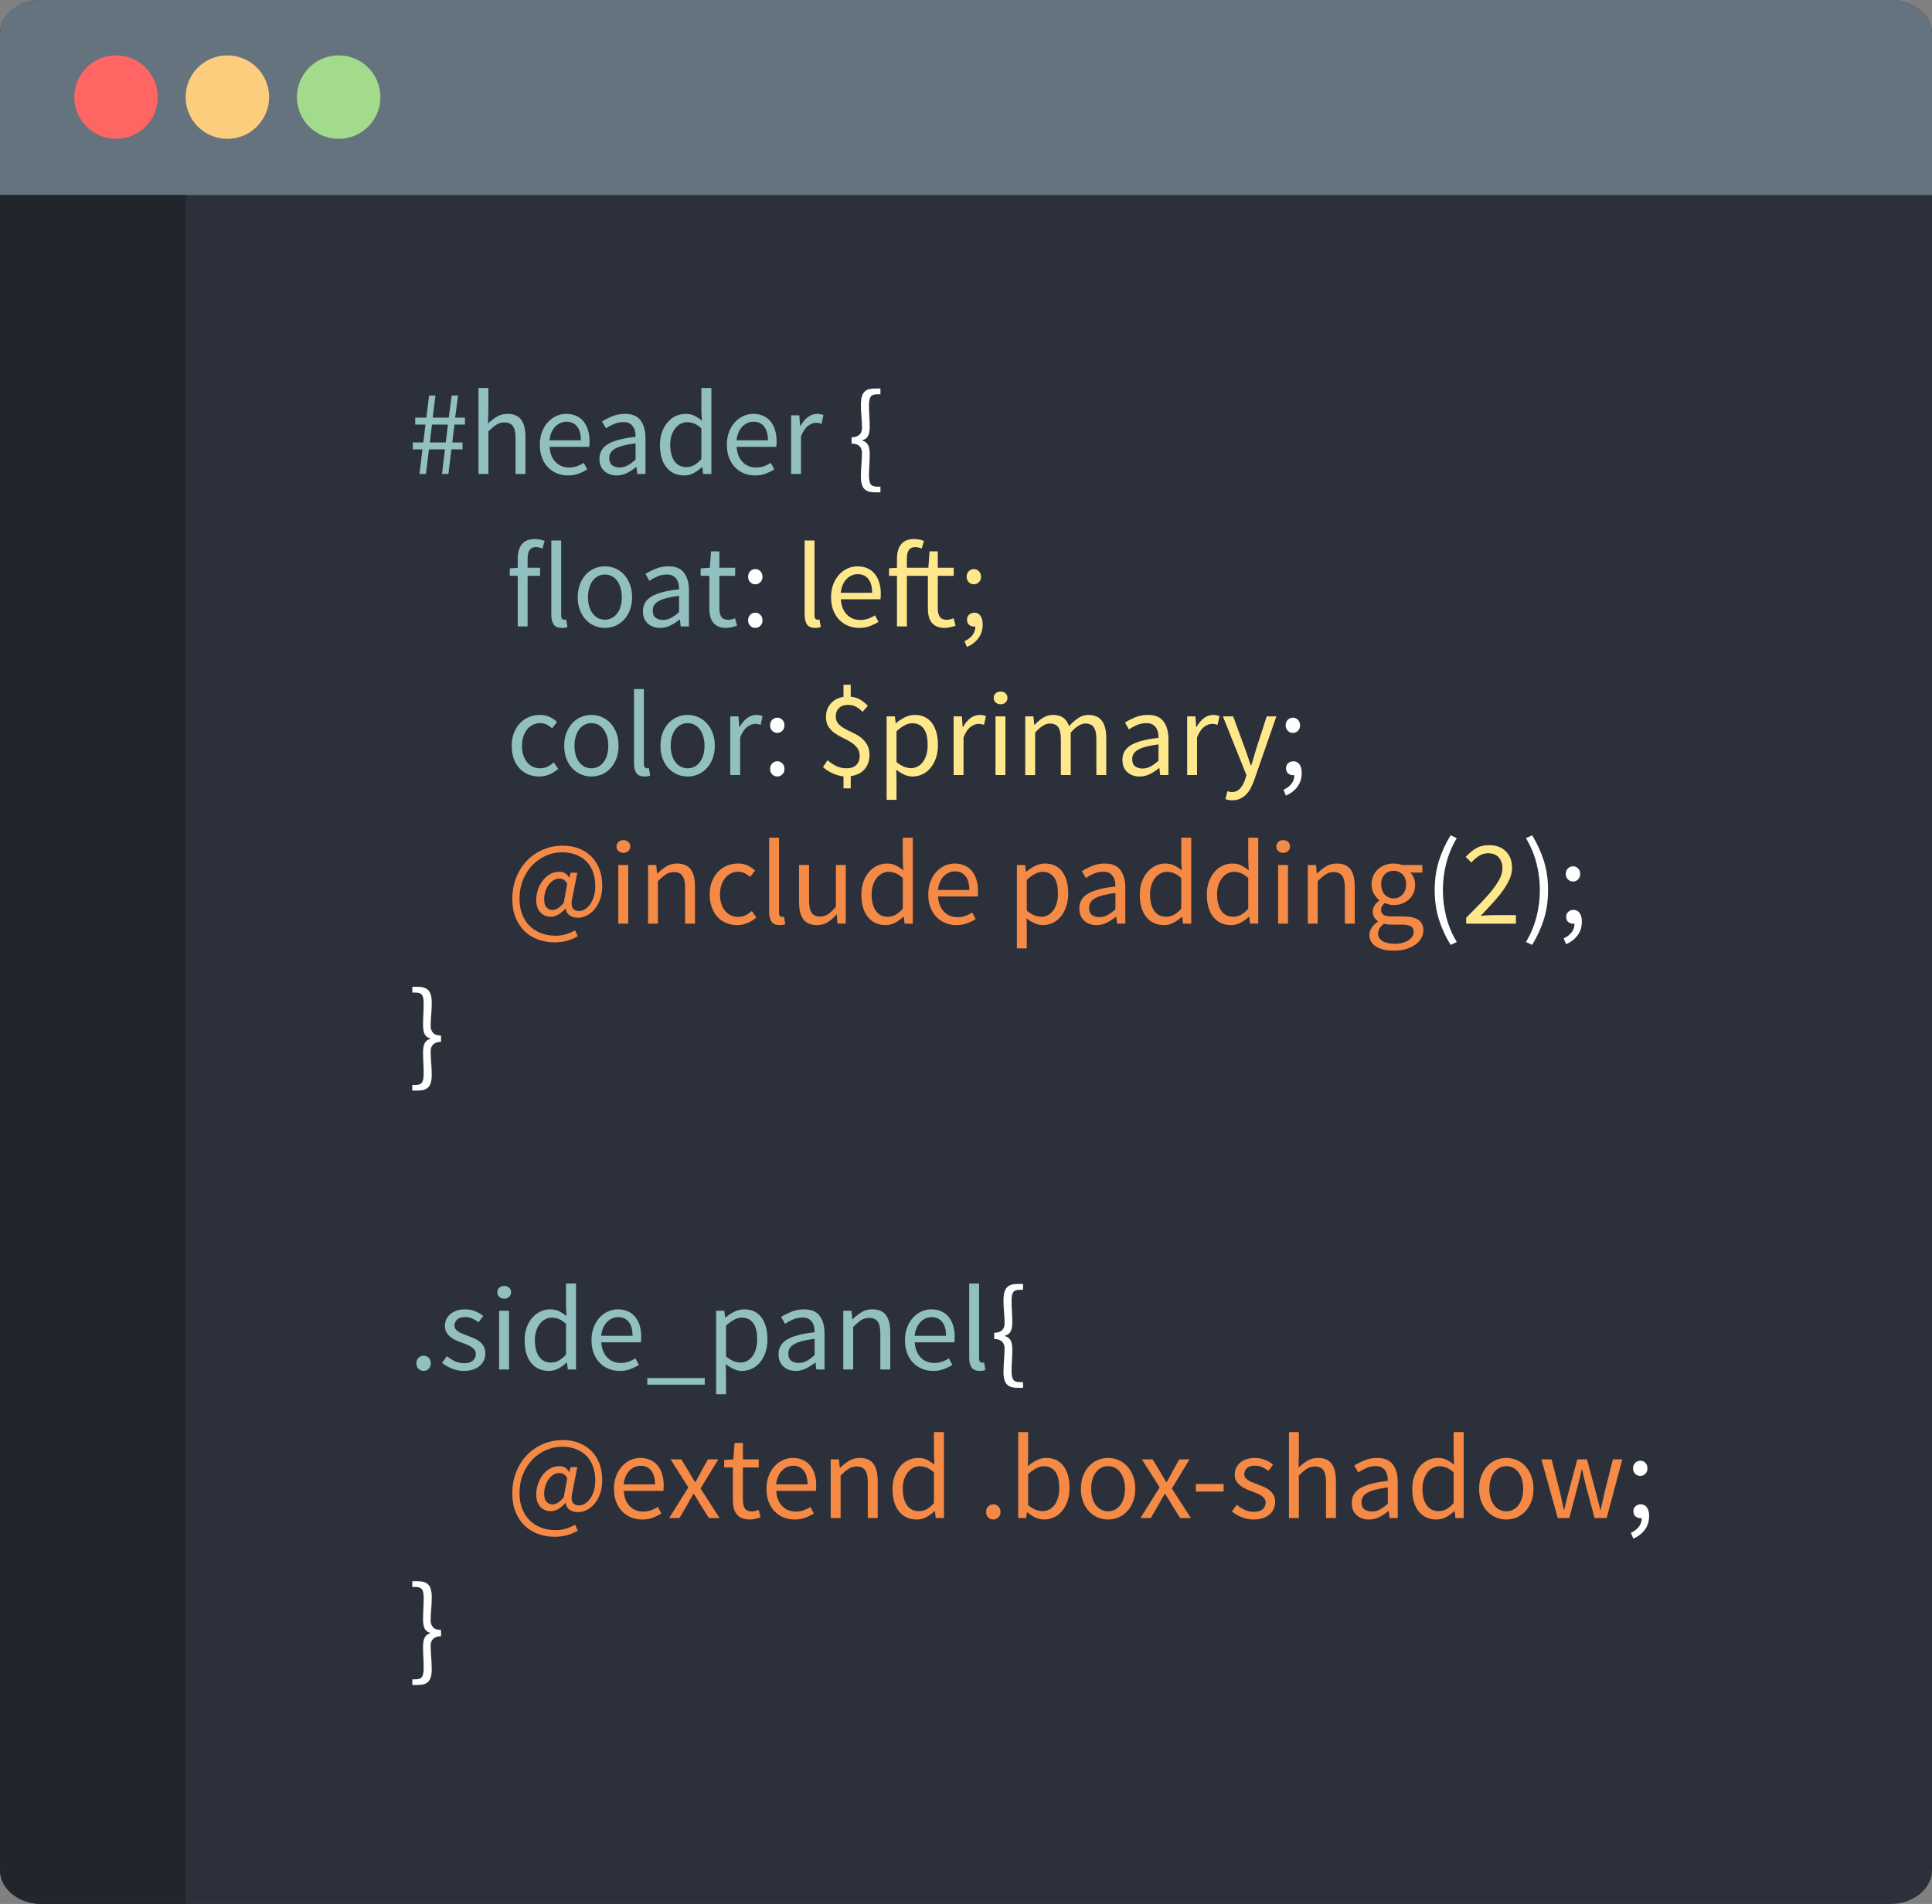 <?xml version="1.0" encoding="utf-8"?>
<!-- Generator: Adobe Illustrator 15.0.0, SVG Export Plug-In . SVG Version: 6.00 Build 0)  -->
<!DOCTYPE svg PUBLIC "-//W3C//DTD SVG 1.1//EN" "http://www.w3.org/Graphics/SVG/1.1/DTD/svg11.dtd">
<svg version="1.1" xmlns="http://www.w3.org/2000/svg" xmlns:xlink="http://www.w3.org/1999/xlink" x="0px" y="0px" width="208px"
	 height="205px" viewBox="0 0 208 205" enable-background="new 0 0 208 205" xml:space="preserve">
<rect x="0" y="0" width="208" height="205" fill="#808080" stroke="none"/>
<g id="Layer_6">
	<defs>
		<path id="SVGID_1_" d="M208,3.644C208,1.631,205.996,0,203.523,0H4.477C2.004,0,0,1.631,0,3.644v197.713
			C0,203.369,2.004,205,4.477,205h199.047c2.472,0,4.477-1.631,4.477-3.644V3.644z"/>
	</defs>
	<use xlink:href="#SVGID_1_"  overflow="visible" fill="#2B303B"/>
	<clipPath id="SVGID_2_">
		<use xlink:href="#SVGID_1_"  overflow="visible"/>
	</clipPath>
	<rect clip-path="url(#SVGID_2_)" fill="#65737F" width="208" height="21"/>
	<circle clip-path="url(#SVGID_2_)" fill="#FF6563" cx="12.494" cy="10.455" r="4.494"/>
	<circle clip-path="url(#SVGID_2_)" fill="#FCCD7C" cx="24.477" cy="10.455" r="4.494"/>
	<circle clip-path="url(#SVGID_2_)" fill="#A3DB8C" cx="36.461" cy="10.455" r="4.494"/>
	<g clip-path="url(#SVGID_2_)">
		<path fill="#92BFBF" d="M45.481,48.382h-1.04v-0.74h1.131l0.233-1.924h-1.104v-0.754h1.196l0.299-2.38h0.689l-0.299,2.38h1.729
			l0.313-2.38h0.688l-0.312,2.38h1.053v0.754h-1.131l-0.234,1.924h1.105v0.74h-1.196l-0.325,2.652h-0.689l0.313-2.652h-1.717
			l-0.324,2.652h-0.702L45.481,48.382z M47.99,47.642l0.233-1.924h-1.715l-0.234,1.924H47.99z"/>
		<path fill="#92BFBF" d="M51.513,41.778h1.066V44.3l-0.039,1.301c0.304-0.287,0.619-0.531,0.949-0.734
			c0.329-0.204,0.715-0.307,1.157-0.307c0.667,0,1.155,0.209,1.462,0.625c0.309,0.416,0.462,1.031,0.462,1.846v4.004h-1.065v-3.861
			c0-0.598-0.096-1.029-0.287-1.293c-0.19-0.265-0.494-0.396-0.91-0.396c-0.328,0-0.619,0.082-0.87,0.246
			c-0.251,0.166-0.538,0.408-0.858,0.729v4.576h-1.066V41.778z"/>
		<path fill="#92BFBF" d="M58.117,47.888c0-0.52,0.08-0.985,0.24-1.396c0.16-0.412,0.372-0.762,0.638-1.047
			c0.264-0.286,0.564-0.505,0.902-0.656c0.338-0.152,0.689-0.229,1.054-0.229c0.398,0,0.756,0.07,1.072,0.209
			s0.581,0.338,0.793,0.598s0.375,0.572,0.487,0.936c0.113,0.364,0.17,0.771,0.17,1.223c0,0.234-0.014,0.429-0.039,0.585H59.17
			c0.044,0.685,0.253,1.226,0.631,1.625c0.377,0.398,0.868,0.598,1.476,0.598c0.303,0,0.582-0.046,0.838-0.136
			c0.256-0.092,0.501-0.211,0.734-0.357l0.377,0.701c-0.277,0.174-0.584,0.325-0.922,0.455c-0.339,0.13-0.725,0.195-1.158,0.195
			c-0.424,0-0.82-0.076-1.189-0.228c-0.368-0.151-0.688-0.368-0.961-0.65c-0.273-0.281-0.488-0.626-0.645-1.033
			S58.117,48.408,58.117,47.888z M62.537,47.407c0-0.65-0.137-1.146-0.409-1.488c-0.273-0.343-0.656-0.514-1.15-0.514
			c-0.227,0-0.44,0.045-0.645,0.137c-0.203,0.091-0.387,0.221-0.552,0.39s-0.302,0.377-0.409,0.624
			c-0.109,0.247-0.181,0.531-0.215,0.852H62.537z"/>
		<path fill="#92BFBF" d="M64.539,49.396c0-0.692,0.31-1.223,0.93-1.592c0.62-0.368,1.605-0.626,2.958-0.773
			c0-0.199-0.02-0.395-0.059-0.585s-0.109-0.36-0.209-0.507c-0.1-0.147-0.231-0.267-0.396-0.357
			c-0.164-0.092-0.377-0.137-0.637-0.137c-0.373,0-0.717,0.069-1.033,0.208s-0.601,0.294-0.852,0.468l-0.43-0.74
			c0.295-0.191,0.654-0.375,1.08-0.553c0.424-0.178,0.893-0.268,1.403-0.268c0.771,0,1.331,0.236,1.677,0.709
			c0.348,0.473,0.521,1.104,0.521,1.892v3.874h-0.884l-0.092-0.754h-0.025c-0.304,0.252-0.631,0.466-0.981,0.644
			c-0.351,0.177-0.722,0.267-1.112,0.267c-0.537,0-0.98-0.156-1.332-0.469C64.715,50.41,64.539,49.968,64.539,49.396z
			 M65.593,49.318c0,0.364,0.105,0.624,0.318,0.78c0.212,0.156,0.475,0.233,0.786,0.233c0.304,0,0.591-0.071,0.864-0.214
			c0.273-0.144,0.561-0.354,0.865-0.631v-1.755c-0.529,0.069-0.976,0.151-1.34,0.247c-0.363,0.096-0.656,0.207-0.877,0.338
			c-0.221,0.13-0.379,0.279-0.475,0.448S65.593,49.119,65.593,49.318z"/>
		<path fill="#92BFBF" d="M71.052,47.888c0-0.511,0.076-0.973,0.228-1.384s0.353-0.761,0.604-1.047s0.541-0.507,0.871-0.663
			c0.329-0.156,0.676-0.234,1.04-0.234s0.681,0.065,0.949,0.195c0.269,0.131,0.542,0.309,0.819,0.533l-0.053-1.079v-2.431h1.079
			v9.256h-0.884l-0.092-0.741h-0.039c-0.251,0.243-0.539,0.453-0.863,0.631c-0.326,0.177-0.674,0.267-1.047,0.267
			c-0.797,0-1.432-0.286-1.904-0.858C71.288,49.761,71.052,48.946,71.052,47.888z M72.157,47.875c0,0.763,0.151,1.356,0.455,1.781
			c0.303,0.425,0.732,0.637,1.287,0.637c0.294,0,0.571-0.071,0.832-0.214c0.26-0.144,0.52-0.362,0.779-0.656V46.12
			c-0.269-0.242-0.526-0.414-0.773-0.514s-0.5-0.149-0.76-0.149c-0.252,0-0.488,0.059-0.709,0.176
			c-0.221,0.116-0.414,0.282-0.578,0.493c-0.165,0.213-0.295,0.467-0.391,0.762S72.157,47.511,72.157,47.875z"/>
		<path fill="#92BFBF" d="M78.254,47.888c0-0.52,0.08-0.985,0.24-1.396c0.16-0.412,0.372-0.762,0.638-1.047
			c0.264-0.286,0.564-0.505,0.902-0.656c0.338-0.152,0.689-0.229,1.054-0.229c0.398,0,0.756,0.07,1.072,0.209
			s0.581,0.338,0.793,0.598s0.375,0.572,0.487,0.936c0.113,0.364,0.17,0.771,0.17,1.223c0,0.234-0.014,0.429-0.039,0.585h-4.265
			c0.044,0.685,0.253,1.226,0.631,1.625c0.377,0.398,0.868,0.598,1.476,0.598c0.303,0,0.582-0.046,0.838-0.136
			c0.256-0.092,0.501-0.211,0.734-0.357l0.377,0.701c-0.277,0.174-0.584,0.325-0.922,0.455c-0.339,0.13-0.725,0.195-1.158,0.195
			c-0.424,0-0.82-0.076-1.189-0.228c-0.368-0.151-0.688-0.368-0.961-0.65c-0.273-0.281-0.488-0.626-0.645-1.033
			S78.254,48.408,78.254,47.888z M82.674,47.407c0-0.65-0.137-1.146-0.409-1.488c-0.273-0.343-0.656-0.514-1.15-0.514
			c-0.227,0-0.44,0.045-0.645,0.137c-0.203,0.091-0.387,0.221-0.552,0.39s-0.302,0.377-0.409,0.624
			c-0.109,0.247-0.181,0.531-0.215,0.852H82.674z"/>
		<path fill="#92BFBF" d="M85.169,44.716h0.885l0.091,1.145h0.039c0.216-0.398,0.479-0.715,0.786-0.949s0.644-0.352,1.008-0.352
			c0.252,0,0.477,0.044,0.676,0.131l-0.208,0.936c-0.104-0.034-0.199-0.061-0.286-0.078c-0.086-0.018-0.195-0.025-0.324-0.025
			c-0.27,0-0.549,0.108-0.839,0.324c-0.29,0.217-0.544,0.594-0.761,1.131v4.057h-1.066V44.716z"/>
		<path fill="#FFFFFF" d="M92.683,51.281c0-0.233,0.008-0.457,0.02-0.669c0.014-0.213,0.026-0.418,0.039-0.618
			c0.014-0.199,0.026-0.398,0.039-0.599c0.014-0.199,0.02-0.406,0.02-0.623c0-0.131-0.018-0.254-0.052-0.371
			s-0.093-0.223-0.175-0.318c-0.083-0.096-0.197-0.173-0.346-0.234c-0.146-0.061-0.328-0.09-0.545-0.09v-0.677
			c0.217,0,0.398-0.03,0.545-0.091c0.148-0.061,0.263-0.137,0.346-0.228c0.082-0.091,0.141-0.197,0.175-0.318
			c0.034-0.122,0.052-0.243,0.052-0.364c0-0.416-0.02-0.828-0.059-1.234c-0.039-0.408-0.059-0.837-0.059-1.287
			c0-0.33,0.031-0.605,0.092-0.826s0.154-0.398,0.279-0.533c0.125-0.134,0.283-0.229,0.475-0.285
			c0.19-0.057,0.412-0.085,0.663-0.085h0.598v0.624h-0.364c-0.346,0-0.578,0.089-0.695,0.267s-0.176,0.479-0.176,0.903
			c0,0.382,0.014,0.77,0.039,1.164c0.026,0.395,0.039,0.791,0.039,1.189c0,0.424-0.061,0.747-0.182,0.969
			c-0.121,0.221-0.32,0.37-0.598,0.447v0.053c0.277,0.078,0.477,0.229,0.598,0.455c0.121,0.225,0.182,0.546,0.182,0.962
			c0,0.442-0.013,0.845-0.039,1.209c-0.025,0.364-0.039,0.745-0.039,1.144c0,0.425,0.059,0.729,0.176,0.91s0.35,0.273,0.695,0.273
			h0.364v0.611h-0.598c-0.251,0-0.473-0.029-0.663-0.085c-0.191-0.057-0.35-0.149-0.475-0.28c-0.125-0.129-0.219-0.305-0.279-0.525
			C92.714,51.898,92.683,51.619,92.683,51.281z"/>
		<path fill="#92BFBF" d="M58.403,59.065c-0.234-0.104-0.473-0.156-0.715-0.156c-0.59,0-0.885,0.408-0.885,1.223v1h1.34v0.871h-1.34
			v5.447h-1.065v-5.447H54.88v-0.806l0.858-0.065v-1c0-0.65,0.149-1.162,0.448-1.535c0.299-0.372,0.766-0.559,1.398-0.559
			c0.199,0,0.387,0.02,0.564,0.059s0.34,0.089,0.488,0.149L58.403,59.065z"/>
		<path fill="#92BFBF" d="M59.353,58.194h1.065v8.061c0,0.173,0.03,0.294,0.091,0.363s0.131,0.104,0.209,0.104
			c0.033,0,0.066,0,0.097,0s0.076-0.008,0.137-0.025l0.144,0.806c-0.07,0.034-0.152,0.061-0.248,0.078s-0.217,0.026-0.363,0.026
			c-0.408,0-0.698-0.121-0.871-0.364c-0.174-0.243-0.26-0.599-0.26-1.065V58.194z"/>
		<path fill="#92BFBF" d="M62.199,64.304c0-0.527,0.08-0.998,0.24-1.41s0.375-0.76,0.644-1.047c0.269-0.285,0.578-0.502,0.93-0.649
			s0.721-0.222,1.111-0.222s0.761,0.074,1.111,0.222c0.352,0.147,0.661,0.364,0.93,0.649c0.269,0.287,0.482,0.635,0.644,1.047
			c0.16,0.412,0.241,0.883,0.241,1.41c0,0.521-0.081,0.986-0.241,1.398c-0.161,0.411-0.375,0.758-0.644,1.039
			c-0.269,0.282-0.578,0.496-0.93,0.645c-0.351,0.146-0.721,0.221-1.111,0.221s-0.76-0.074-1.111-0.221
			c-0.352-0.148-0.661-0.362-0.93-0.645c-0.269-0.281-0.483-0.628-0.644-1.039C62.279,65.29,62.199,64.824,62.199,64.304z
			 M63.304,64.304c0,0.364,0.043,0.693,0.131,0.988c0.086,0.295,0.209,0.549,0.37,0.761c0.16,0.212,0.353,0.377,0.579,0.494
			c0.225,0.116,0.472,0.175,0.74,0.175s0.516-0.059,0.741-0.175c0.226-0.117,0.418-0.282,0.578-0.494
			c0.161-0.212,0.284-0.466,0.37-0.761c0.087-0.295,0.131-0.624,0.131-0.988c0-0.363-0.044-0.695-0.131-0.994
			c-0.086-0.299-0.209-0.557-0.37-0.773c-0.16-0.217-0.353-0.383-0.578-0.5s-0.473-0.176-0.741-0.176s-0.516,0.059-0.74,0.176
			c-0.227,0.117-0.419,0.283-0.579,0.5c-0.161,0.217-0.284,0.475-0.37,0.773C63.347,63.608,63.304,63.94,63.304,64.304z"/>
		<path fill="#92BFBF" d="M69.219,65.812c0-0.692,0.31-1.223,0.93-1.592c0.62-0.368,1.605-0.626,2.958-0.773
			c0-0.199-0.02-0.395-0.059-0.585s-0.109-0.36-0.209-0.507c-0.1-0.147-0.231-0.267-0.396-0.357
			c-0.164-0.092-0.377-0.137-0.637-0.137c-0.373,0-0.717,0.069-1.033,0.208s-0.601,0.294-0.852,0.468l-0.43-0.74
			c0.295-0.191,0.654-0.375,1.08-0.553c0.424-0.178,0.893-0.268,1.403-0.268c0.771,0,1.331,0.236,1.677,0.709
			c0.348,0.473,0.521,1.104,0.521,1.892v3.874h-0.884l-0.092-0.754h-0.025c-0.304,0.252-0.631,0.466-0.981,0.644
			c-0.351,0.177-0.722,0.267-1.112,0.267c-0.537,0-0.98-0.156-1.332-0.469C69.395,66.826,69.219,66.384,69.219,65.812z
			 M70.272,65.734c0,0.364,0.105,0.624,0.318,0.78c0.212,0.156,0.475,0.233,0.786,0.233c0.304,0,0.591-0.071,0.864-0.214
			c0.273-0.144,0.561-0.354,0.865-0.631v-1.755c-0.529,0.069-0.976,0.151-1.34,0.247c-0.363,0.096-0.656,0.207-0.877,0.338
			c-0.221,0.13-0.379,0.279-0.475,0.448S70.272,65.535,70.272,65.734z"/>
		<path fill="#92BFBF" d="M76.368,62.003h-0.936v-0.806l0.988-0.065l0.13-1.768h0.897v1.768h1.702v0.871h-1.702v3.51
			c0,0.391,0.07,0.691,0.214,0.904s0.396,0.318,0.761,0.318c0.112,0,0.234-0.018,0.363-0.053c0.131-0.034,0.248-0.072,0.352-0.116
			l0.208,0.806c-0.173,0.061-0.362,0.115-0.565,0.162c-0.204,0.048-0.405,0.072-0.604,0.072c-0.339,0-0.622-0.053-0.852-0.156
			s-0.416-0.247-0.56-0.43c-0.143-0.182-0.244-0.402-0.305-0.662s-0.092-0.547-0.092-0.858V62.003z"/>
		<path fill="#FFFFFF" d="M80.542,62.107c0-0.251,0.076-0.453,0.227-0.604c0.152-0.152,0.336-0.228,0.553-0.228
			c0.209,0,0.389,0.075,0.54,0.228c0.151,0.151,0.228,0.354,0.228,0.604c0,0.233-0.076,0.427-0.228,0.578s-0.331,0.228-0.54,0.228
			c-0.217,0-0.4-0.076-0.553-0.228C80.618,62.534,80.542,62.341,80.542,62.107z M80.542,66.8c0-0.251,0.076-0.452,0.227-0.604
			c0.152-0.152,0.336-0.229,0.553-0.229c0.209,0,0.389,0.076,0.54,0.229c0.151,0.151,0.228,0.353,0.228,0.604
			c0,0.234-0.076,0.428-0.228,0.579s-0.331,0.228-0.54,0.228c-0.217,0-0.4-0.076-0.553-0.228
			C80.618,67.228,80.542,67.034,80.542,66.8z"/>
		<path fill="#FFE88C" d="M86.626,58.194h1.065v8.061c0,0.173,0.03,0.294,0.091,0.363s0.131,0.104,0.209,0.104
			c0.033,0,0.066,0,0.097,0s0.076-0.008,0.137-0.025l0.144,0.806c-0.07,0.034-0.152,0.061-0.248,0.078s-0.217,0.026-0.363,0.026
			c-0.408,0-0.698-0.121-0.871-0.364c-0.174-0.243-0.26-0.599-0.26-1.065V58.194z"/>
		<path fill="#FFE88C" d="M89.473,64.304c0-0.52,0.08-0.985,0.24-1.396c0.16-0.412,0.372-0.762,0.638-1.047
			c0.264-0.286,0.564-0.505,0.902-0.656c0.338-0.152,0.689-0.229,1.054-0.229c0.398,0,0.756,0.07,1.072,0.209
			s0.581,0.338,0.793,0.598s0.375,0.572,0.487,0.936c0.113,0.364,0.17,0.771,0.17,1.223c0,0.234-0.014,0.429-0.039,0.585h-4.265
			c0.044,0.685,0.253,1.226,0.631,1.625c0.377,0.398,0.868,0.598,1.476,0.598c0.303,0,0.582-0.046,0.838-0.136
			c0.256-0.092,0.501-0.211,0.734-0.357l0.377,0.701c-0.277,0.174-0.584,0.325-0.922,0.455c-0.339,0.13-0.725,0.195-1.158,0.195
			c-0.424,0-0.82-0.076-1.189-0.228c-0.368-0.151-0.688-0.368-0.961-0.65c-0.273-0.281-0.488-0.626-0.645-1.033
			S89.473,64.824,89.473,64.304z M93.893,63.823c0-0.65-0.137-1.146-0.409-1.488c-0.273-0.343-0.656-0.514-1.15-0.514
			c-0.227,0-0.44,0.045-0.645,0.137c-0.203,0.091-0.387,0.221-0.552,0.39s-0.302,0.377-0.409,0.624
			c-0.109,0.247-0.181,0.531-0.215,0.852H93.893z"/>
		<path fill="#FFE88C" d="M102.876,67.372c-0.174,0.061-0.363,0.115-0.566,0.162c-0.203,0.048-0.405,0.072-0.604,0.072
			c-0.338,0-0.622-0.053-0.851-0.156c-0.23-0.104-0.416-0.247-0.56-0.43c-0.144-0.182-0.245-0.402-0.306-0.662
			s-0.091-0.547-0.091-0.858v-3.497h-2.263v5.447H96.57v-5.447h-0.858v-0.806l0.858-0.065v-1c0-0.65,0.149-1.162,0.448-1.535
			c0.299-0.372,0.766-0.559,1.398-0.559c0.199,0,0.387,0.02,0.564,0.059s0.34,0.089,0.488,0.149l-0.234,0.819
			c-0.234-0.104-0.473-0.156-0.715-0.156c-0.59,0-0.885,0.408-0.885,1.223v1h2.314l0.13-1.768h0.884v1.768h1.717v0.871h-1.717v3.51
			c0,0.391,0.074,0.691,0.221,0.904c0.148,0.213,0.404,0.318,0.768,0.318c0.113,0,0.234-0.018,0.364-0.053
			c0.13-0.034,0.247-0.072,0.351-0.116L102.876,67.372z"/>
		<path fill="#FFE88C" d="M103.837,69.036c0.364-0.164,0.65-0.381,0.858-0.65c0.208-0.268,0.312-0.58,0.312-0.936
			c-0.025,0.008-0.069,0.014-0.13,0.014c-0.208,0-0.388-0.063-0.54-0.189c-0.15-0.125-0.227-0.31-0.227-0.553
			c0-0.233,0.078-0.418,0.234-0.552c0.155-0.134,0.342-0.202,0.559-0.202c0.277,0,0.496,0.113,0.656,0.338
			c0.16,0.227,0.24,0.533,0.24,0.924c0,0.563-0.151,1.053-0.455,1.469c-0.303,0.416-0.719,0.736-1.248,0.962L103.837,69.036z
			 M104.071,62.107c0-0.251,0.076-0.453,0.227-0.604c0.152-0.152,0.336-0.228,0.553-0.228c0.209,0,0.389,0.075,0.54,0.228
			c0.151,0.151,0.228,0.354,0.228,0.604c0,0.233-0.076,0.427-0.228,0.578s-0.331,0.228-0.54,0.228c-0.217,0-0.4-0.076-0.553-0.228
			C104.147,62.534,104.071,62.341,104.071,62.107z"/>
		<path fill="#92BFBF" d="M55.089,80.304c0-0.527,0.082-0.998,0.246-1.41c0.165-0.412,0.386-0.76,0.663-1.047
			c0.277-0.285,0.601-0.502,0.969-0.649s0.756-0.222,1.163-0.222c0.416,0,0.773,0.076,1.072,0.229
			c0.3,0.151,0.557,0.326,0.773,0.525l-0.532,0.689c-0.19-0.164-0.388-0.299-0.592-0.402c-0.204-0.104-0.431-0.156-0.683-0.156
			c-0.285,0-0.551,0.059-0.793,0.176s-0.451,0.283-0.623,0.5c-0.174,0.217-0.311,0.475-0.41,0.773s-0.149,0.631-0.149,0.994
			c0,0.364,0.048,0.693,0.144,0.988c0.095,0.295,0.227,0.549,0.396,0.761c0.168,0.212,0.374,0.377,0.617,0.494
			c0.242,0.116,0.507,0.175,0.793,0.175c0.303,0,0.578-0.063,0.825-0.188c0.247-0.126,0.466-0.275,0.656-0.449l0.481,0.702
			c-0.286,0.251-0.604,0.45-0.955,0.599c-0.352,0.146-0.718,0.221-1.1,0.221c-0.416,0-0.806-0.074-1.17-0.221
			c-0.363-0.148-0.678-0.362-0.941-0.645c-0.266-0.281-0.473-0.628-0.625-1.039C55.164,81.29,55.089,80.824,55.089,80.304z"/>
		<path fill="#92BFBF" d="M60.743,80.304c0-0.527,0.08-0.998,0.24-1.41s0.375-0.76,0.644-1.047c0.269-0.285,0.579-0.502,0.93-0.649
			s0.722-0.222,1.111-0.222s0.761,0.074,1.111,0.222s0.661,0.364,0.93,0.649c0.269,0.287,0.483,0.635,0.644,1.047
			s0.24,0.883,0.24,1.41c0,0.521-0.08,0.986-0.24,1.398c-0.16,0.411-0.375,0.758-0.644,1.039c-0.269,0.282-0.579,0.496-0.93,0.645
			c-0.351,0.146-0.722,0.221-1.111,0.221s-0.761-0.074-1.111-0.221c-0.351-0.148-0.661-0.362-0.93-0.645
			c-0.269-0.281-0.483-0.628-0.644-1.039C60.823,81.29,60.743,80.824,60.743,80.304z M61.849,80.304
			c0,0.364,0.043,0.693,0.129,0.988c0.087,0.295,0.211,0.549,0.371,0.761s0.354,0.377,0.578,0.494
			c0.226,0.116,0.473,0.175,0.741,0.175s0.516-0.059,0.741-0.175c0.225-0.117,0.418-0.282,0.578-0.494s0.284-0.466,0.371-0.761
			c0.086-0.295,0.129-0.624,0.129-0.988c0-0.363-0.043-0.695-0.129-0.994c-0.087-0.299-0.211-0.557-0.371-0.773
			s-0.354-0.383-0.578-0.5c-0.226-0.117-0.473-0.176-0.741-0.176s-0.516,0.059-0.741,0.176c-0.225,0.117-0.418,0.283-0.578,0.5
			s-0.284,0.475-0.371,0.773C61.892,79.608,61.849,79.94,61.849,80.304z"/>
		<path fill="#92BFBF" d="M68.257,74.194h1.066v8.061c0,0.173,0.029,0.294,0.091,0.363c0.061,0.069,0.13,0.104,0.208,0.104
			c0.034,0,0.066,0,0.098,0c0.029,0,0.076-0.008,0.137-0.025l0.143,0.806c-0.069,0.034-0.152,0.061-0.247,0.078
			c-0.096,0.018-0.217,0.026-0.364,0.026c-0.407,0-0.697-0.121-0.871-0.364s-0.26-0.599-0.26-1.065V74.194z"/>
		<path fill="#92BFBF" d="M71.104,80.304c0-0.527,0.08-0.998,0.24-1.41s0.375-0.76,0.643-1.047c0.27-0.285,0.579-0.502,0.93-0.649
			c0.352-0.147,0.722-0.222,1.111-0.222c0.391,0,0.762,0.074,1.111,0.222c0.352,0.147,0.662,0.364,0.93,0.649
			c0.27,0.287,0.483,0.635,0.645,1.047c0.16,0.412,0.24,0.883,0.24,1.41c0,0.521-0.08,0.986-0.24,1.398
			c-0.161,0.411-0.375,0.758-0.645,1.039c-0.268,0.282-0.578,0.496-0.93,0.645c-0.35,0.146-0.721,0.221-1.111,0.221
			c-0.39,0-0.76-0.074-1.111-0.221c-0.351-0.148-0.66-0.362-0.93-0.645c-0.268-0.281-0.482-0.628-0.643-1.039
			C71.185,81.29,71.104,80.824,71.104,80.304z M72.209,80.304c0,0.364,0.043,0.693,0.13,0.988c0.086,0.295,0.21,0.549,0.371,0.761
			c0.16,0.212,0.353,0.377,0.578,0.494c0.225,0.116,0.473,0.175,0.74,0.175c0.27,0,0.516-0.059,0.742-0.175
			c0.225-0.117,0.418-0.282,0.578-0.494s0.283-0.466,0.37-0.761s0.13-0.624,0.13-0.988c0-0.363-0.043-0.695-0.13-0.994
			s-0.21-0.557-0.37-0.773s-0.354-0.383-0.578-0.5c-0.227-0.117-0.473-0.176-0.742-0.176c-0.268,0-0.516,0.059-0.74,0.176
			c-0.226,0.117-0.418,0.283-0.578,0.5c-0.161,0.217-0.285,0.475-0.371,0.773C72.252,79.608,72.209,79.94,72.209,80.304z"/>
		<path fill="#92BFBF" d="M78.618,77.132h0.884l0.091,1.145h0.039c0.217-0.398,0.479-0.715,0.787-0.949
			c0.307-0.234,0.643-0.352,1.007-0.352c0.251,0,0.477,0.044,0.676,0.131l-0.208,0.936c-0.104-0.034-0.199-0.061-0.285-0.078
			c-0.088-0.018-0.195-0.025-0.326-0.025c-0.268,0-0.548,0.108-0.838,0.324c-0.291,0.217-0.544,0.594-0.761,1.131v4.057h-1.065
			V77.132z"/>
		<path fill="#FFFFFF" d="M82.907,78.107c0-0.251,0.076-0.453,0.228-0.604c0.151-0.152,0.336-0.228,0.553-0.228
			c0.208,0,0.388,0.075,0.54,0.228c0.15,0.151,0.227,0.354,0.227,0.604c0,0.233-0.076,0.427-0.227,0.578
			c-0.152,0.151-0.332,0.228-0.54,0.228c-0.217,0-0.401-0.076-0.553-0.228S82.907,78.341,82.907,78.107z M82.907,82.8
			c0-0.251,0.076-0.452,0.228-0.604c0.151-0.152,0.336-0.229,0.553-0.229c0.208,0,0.388,0.076,0.54,0.229
			c0.15,0.151,0.227,0.353,0.227,0.604c0,0.234-0.076,0.428-0.227,0.579c-0.152,0.151-0.332,0.228-0.54,0.228
			c-0.217,0-0.401-0.076-0.553-0.228S82.907,83.034,82.907,82.8z"/>
		<path fill="#FFE88C" d="M92.865,76.638c-0.243-0.233-0.479-0.416-0.708-0.545c-0.23-0.131-0.522-0.195-0.878-0.195
			c-0.399,0-0.715,0.112-0.949,0.338c-0.233,0.225-0.351,0.529-0.351,0.91c0,0.312,0.088,0.567,0.266,0.767
			c0.178,0.2,0.401,0.375,0.67,0.526c0.269,0.152,0.562,0.299,0.878,0.442c0.315,0.144,0.608,0.316,0.878,0.521
			c0.268,0.203,0.491,0.454,0.669,0.754c0.177,0.299,0.267,0.682,0.267,1.15c0,0.623-0.18,1.135-0.539,1.533
			c-0.36,0.398-0.852,0.642-1.477,0.729v1.313h-0.779v-1.287c-0.416-0.043-0.819-0.158-1.209-0.344
			c-0.391-0.187-0.725-0.405-1.002-0.656l0.494-0.742c0.277,0.243,0.584,0.449,0.917,0.618s0.7,0.253,1.099,0.253
			c0.485,0,0.848-0.121,1.086-0.363s0.357-0.568,0.357-0.975c0-0.348-0.09-0.635-0.268-0.865c-0.178-0.229-0.4-0.429-0.669-0.598
			c-0.269-0.17-0.562-0.327-0.878-0.475s-0.608-0.316-0.877-0.508c-0.269-0.189-0.492-0.422-0.67-0.695
			c-0.178-0.272-0.266-0.621-0.266-1.046c0-0.581,0.17-1.063,0.514-1.45c0.342-0.385,0.799-0.625,1.371-0.721v-1.301h0.779v1.287
			c0.416,0.044,0.77,0.156,1.061,0.338c0.289,0.183,0.552,0.399,0.786,0.65L92.865,76.638z"/>
		<path fill="#FFE88C" d="M96.519,83.983v2.132h-1.066v-8.983h0.885l0.09,0.729h0.039c0.287-0.242,0.601-0.451,0.943-0.624
			c0.342-0.173,0.699-0.261,1.072-0.261c0.407,0,0.767,0.076,1.078,0.229c0.313,0.151,0.572,0.368,0.781,0.649
			c0.207,0.282,0.365,0.62,0.475,1.015c0.107,0.395,0.162,0.838,0.162,1.332c0,0.537-0.074,1.016-0.221,1.437
			c-0.148,0.421-0.348,0.778-0.599,1.072c-0.251,0.295-0.542,0.519-0.871,0.67s-0.676,0.228-1.04,0.228
			c-0.295,0-0.587-0.065-0.877-0.195c-0.291-0.13-0.584-0.308-0.878-0.533L96.519,83.983z M96.519,82.046
			c0.285,0.243,0.563,0.414,0.832,0.514c0.268,0.1,0.507,0.149,0.715,0.149c0.26,0,0.5-0.058,0.721-0.175
			c0.222-0.117,0.412-0.282,0.572-0.494c0.16-0.213,0.286-0.475,0.377-0.787c0.092-0.312,0.137-0.662,0.137-1.053
			c0-0.347-0.03-0.663-0.091-0.949c-0.061-0.285-0.158-0.531-0.292-0.734c-0.135-0.203-0.309-0.361-0.521-0.475
			c-0.212-0.112-0.466-0.169-0.761-0.169c-0.269,0-0.539,0.073-0.813,0.222c-0.273,0.146-0.565,0.359-0.877,0.637V82.046z"/>
		<path fill="#FFE88C" d="M102.667,77.132h0.885l0.09,1.145h0.039c0.217-0.398,0.479-0.715,0.787-0.949
			c0.307-0.234,0.643-0.352,1.008-0.352c0.251,0,0.477,0.044,0.676,0.131l-0.209,0.936c-0.104-0.034-0.199-0.061-0.285-0.078
			c-0.087-0.018-0.195-0.025-0.325-0.025c-0.269,0-0.548,0.108-0.839,0.324c-0.29,0.217-0.543,0.594-0.76,1.131v4.057h-1.066V77.132
			z"/>
		<path fill="#FFE88C" d="M107.724,75.832c-0.208,0-0.383-0.065-0.526-0.194c-0.144-0.131-0.214-0.295-0.214-0.494
			c0-0.209,0.07-0.375,0.214-0.501s0.318-0.188,0.526-0.188s0.384,0.063,0.527,0.188c0.143,0.126,0.214,0.292,0.214,0.501
			c0,0.199-0.071,0.363-0.214,0.494C108.107,75.767,107.932,75.832,107.724,75.832z M107.178,77.132h1.065v6.318h-1.065V77.132z"/>
		<path fill="#FFE88C" d="M110.376,77.132h0.885l0.09,0.91h0.039c0.277-0.303,0.579-0.557,0.904-0.76
			c0.324-0.204,0.678-0.307,1.059-0.307c0.486,0,0.865,0.107,1.139,0.319c0.272,0.212,0.474,0.509,0.604,0.89
			c0.33-0.363,0.661-0.656,0.994-0.877c0.334-0.221,0.696-0.332,1.086-0.332c0.65,0,1.133,0.209,1.45,0.625
			c0.315,0.416,0.474,1.031,0.474,1.846v4.004h-1.065v-3.861c0-0.598-0.096-1.029-0.286-1.293c-0.19-0.265-0.485-0.396-0.884-0.396
			c-0.478,0-1.006,0.324-1.587,0.975v4.576h-1.065v-3.861c0-0.598-0.095-1.029-0.286-1.293c-0.19-0.265-0.489-0.396-0.896-0.396
			c-0.477,0-1.006,0.324-1.586,0.975v4.576h-1.066V77.132z"/>
		<path fill="#FFE88C" d="M120.841,81.812c0-0.692,0.31-1.223,0.93-1.592c0.619-0.368,1.605-0.626,2.957-0.773
			c0-0.199-0.02-0.395-0.059-0.585c-0.038-0.19-0.108-0.36-0.208-0.507c-0.1-0.147-0.231-0.267-0.396-0.357
			c-0.164-0.092-0.377-0.137-0.637-0.137c-0.372,0-0.717,0.069-1.033,0.208s-0.601,0.294-0.852,0.468l-0.429-0.74
			c0.294-0.191,0.654-0.375,1.079-0.553c0.424-0.178,0.892-0.268,1.403-0.268c0.771,0,1.33,0.236,1.677,0.709
			s0.521,1.104,0.521,1.892v3.874h-0.884l-0.091-0.754h-0.026c-0.304,0.252-0.631,0.466-0.981,0.644
			c-0.352,0.177-0.722,0.267-1.111,0.267c-0.538,0-0.981-0.156-1.333-0.469C121.017,82.826,120.841,82.384,120.841,81.812z
			 M121.894,81.734c0,0.364,0.106,0.624,0.319,0.78c0.212,0.156,0.474,0.233,0.786,0.233c0.303,0,0.592-0.071,0.864-0.214
			c0.273-0.144,0.562-0.354,0.864-0.631v-1.755c-0.528,0.069-0.975,0.151-1.339,0.247c-0.363,0.096-0.656,0.207-0.877,0.338
			c-0.222,0.13-0.38,0.279-0.475,0.448C121.941,81.351,121.894,81.535,121.894,81.734z"/>
		<path fill="#FFE88C" d="M127.81,77.132h0.884l0.091,1.145h0.039c0.217-0.398,0.479-0.715,0.786-0.949s0.644-0.352,1.008-0.352
			c0.251,0,0.477,0.044,0.676,0.131l-0.208,0.936c-0.104-0.034-0.199-0.061-0.286-0.078c-0.086-0.018-0.194-0.025-0.324-0.025
			c-0.27,0-0.549,0.108-0.839,0.324c-0.291,0.217-0.544,0.594-0.761,1.131v4.057h-1.065V77.132z"/>
		<path fill="#FFE88C" d="M132.371,85.251c0.087,0.021,0.169,0.032,0.247,0.032c0.364,0,0.66-0.128,0.891-0.384
			c0.229-0.256,0.409-0.578,0.539-0.969l0.144-0.467l-2.535-6.332h1.104l1.287,3.498c0.096,0.277,0.197,0.569,0.306,0.877
			s0.21,0.609,0.306,0.903h0.052c0.096-0.286,0.187-0.585,0.273-0.897c0.086-0.312,0.173-0.605,0.26-0.883l1.131-3.498h1.04
			l-2.379,6.838c-0.113,0.313-0.238,0.603-0.377,0.871c-0.139,0.27-0.304,0.501-0.494,0.695c-0.19,0.195-0.407,0.35-0.65,0.462
			c-0.242,0.112-0.524,0.169-0.845,0.169c-0.147,0-0.281-0.011-0.403-0.032c-0.121-0.022-0.233-0.054-0.338-0.098l0.208-0.845
			C132.206,85.21,132.284,85.229,132.371,85.251z"/>
		<path fill="#FFFFFF" d="M138.183,85.036c0.363-0.164,0.649-0.381,0.857-0.65c0.208-0.268,0.313-0.58,0.313-0.936
			c-0.026,0.008-0.069,0.014-0.13,0.014c-0.208,0-0.389-0.063-0.54-0.189c-0.151-0.125-0.228-0.31-0.228-0.553
			c0-0.233,0.078-0.418,0.234-0.552s0.342-0.202,0.559-0.202c0.277,0,0.496,0.113,0.657,0.338c0.16,0.227,0.24,0.533,0.24,0.924
			c0,0.563-0.152,1.053-0.455,1.469c-0.304,0.416-0.72,0.736-1.248,0.962L138.183,85.036z M138.416,78.107
			c0-0.251,0.076-0.453,0.228-0.604c0.151-0.152,0.336-0.228,0.553-0.228c0.208,0,0.388,0.075,0.539,0.228
			c0.152,0.151,0.228,0.354,0.228,0.604c0,0.233-0.075,0.427-0.228,0.578c-0.151,0.151-0.331,0.228-0.539,0.228
			c-0.217,0-0.401-0.076-0.553-0.228S138.416,78.341,138.416,78.107z"/>
		<path fill="#F48A46" d="M55.153,96.812c0-0.867,0.145-1.655,0.436-2.366c0.29-0.711,0.685-1.317,1.184-1.82
			c0.498-0.502,1.074-0.891,1.729-1.163c0.654-0.273,1.346-0.41,2.073-0.41c0.659,0,1.25,0.104,1.774,0.313s0.971,0.5,1.339,0.877
			c0.368,0.378,0.652,0.83,0.852,1.359c0.199,0.528,0.3,1.113,0.3,1.755c0,0.571-0.081,1.072-0.241,1.501
			c-0.16,0.43-0.366,0.789-0.617,1.079c-0.251,0.291-0.531,0.51-0.839,0.656c-0.308,0.147-0.609,0.222-0.903,0.222
			c-0.355,0-0.657-0.083-0.903-0.247c-0.247-0.165-0.393-0.412-0.436-0.741h-0.026c-0.216,0.252-0.464,0.462-0.741,0.631
			s-0.559,0.253-0.845,0.253c-0.442,0-0.813-0.156-1.111-0.468c-0.299-0.313-0.448-0.767-0.448-1.365
			c0-0.347,0.059-0.699,0.176-1.06c0.116-0.359,0.283-0.685,0.5-0.975s0.479-0.526,0.787-0.709c0.307-0.182,0.651-0.272,1.033-0.272
			c0.225,0,0.424,0.05,0.598,0.149s0.32,0.258,0.441,0.475h0.026l0.144-0.521h0.715l-0.508,2.601
			c-0.26,1.014-0.025,1.521,0.703,1.521c0.207,0,0.413-0.061,0.617-0.182c0.203-0.121,0.39-0.297,0.559-0.526
			s0.306-0.512,0.41-0.846c0.104-0.333,0.156-0.712,0.156-1.137c0-0.521-0.076-1.003-0.229-1.45
			c-0.151-0.446-0.379-0.829-0.682-1.15c-0.305-0.32-0.682-0.571-1.131-0.754c-0.451-0.182-0.972-0.272-1.561-0.272
			c-0.581,0-1.145,0.119-1.689,0.357c-0.547,0.238-1.032,0.574-1.457,1.007c-0.424,0.434-0.765,0.958-1.02,1.573
			c-0.256,0.615-0.385,1.305-0.385,2.067c0,0.633,0.098,1.195,0.293,1.689s0.466,0.91,0.813,1.248s0.756,0.596,1.229,0.773
			s0.986,0.267,1.541,0.267c0.398,0,0.775-0.054,1.131-0.162s0.68-0.249,0.975-0.423l0.286,0.637
			c-0.737,0.442-1.56,0.663-2.47,0.663c-0.642,0-1.24-0.1-1.795-0.299s-1.037-0.496-1.449-0.891
			c-0.411-0.395-0.736-0.882-0.975-1.462C55.272,98.232,55.153,97.565,55.153,96.812z M58.585,96.812
			c0,0.416,0.087,0.715,0.26,0.896c0.174,0.183,0.391,0.273,0.65,0.273c0.182,0,0.371-0.061,0.565-0.183
			c0.195-0.121,0.405-0.315,0.631-0.585l0.377-2.066c-0.122-0.199-0.247-0.34-0.377-0.423c-0.13-0.082-0.282-0.123-0.455-0.123
			c-0.261,0-0.492,0.069-0.696,0.208c-0.203,0.139-0.377,0.316-0.52,0.532c-0.143,0.217-0.252,0.455-0.324,0.716
			C58.622,96.317,58.585,96.568,58.585,96.812z"/>
		<path fill="#F48A46" d="M67.112,91.832c-0.207,0-0.383-0.064-0.525-0.195c-0.144-0.13-0.215-0.294-0.215-0.493
			c0-0.209,0.071-0.375,0.215-0.501c0.143-0.126,0.318-0.188,0.525-0.188c0.209,0,0.385,0.063,0.527,0.188s0.215,0.292,0.215,0.501
			c0,0.199-0.072,0.363-0.215,0.493C67.497,91.768,67.321,91.832,67.112,91.832z M66.567,93.132h1.065v6.318h-1.065V93.132z"/>
		<path fill="#F48A46" d="M69.765,93.132h0.885l0.09,0.91h0.039c0.304-0.303,0.622-0.557,0.956-0.761
			c0.333-0.203,0.722-0.305,1.163-0.305c0.668,0,1.155,0.208,1.463,0.624s0.461,1.031,0.461,1.846v4.004h-1.065v-3.861
			c0-0.598-0.096-1.028-0.286-1.293c-0.191-0.265-0.494-0.396-0.91-0.396c-0.329,0-0.619,0.082-0.871,0.247
			c-0.251,0.164-0.537,0.407-0.857,0.728v4.576h-1.066V93.132z"/>
		<path fill="#F48A46" d="M76.407,96.304c0-0.528,0.082-0.998,0.248-1.41c0.164-0.411,0.385-0.761,0.662-1.046
			c0.277-0.286,0.6-0.503,0.969-0.65c0.368-0.147,0.756-0.221,1.164-0.221c0.416,0,0.773,0.075,1.072,0.228
			c0.299,0.151,0.557,0.327,0.773,0.526l-0.533,0.688c-0.191-0.164-0.389-0.299-0.592-0.402c-0.203-0.104-0.432-0.156-0.682-0.156
			c-0.287,0-0.551,0.059-0.793,0.176c-0.244,0.116-0.451,0.283-0.625,0.5s-0.31,0.475-0.409,0.773s-0.149,0.631-0.149,0.994
			c0,0.364,0.047,0.694,0.143,0.988c0.096,0.295,0.229,0.549,0.396,0.761c0.17,0.213,0.375,0.377,0.617,0.494
			c0.243,0.117,0.508,0.176,0.793,0.176c0.304,0,0.579-0.063,0.826-0.188c0.247-0.126,0.466-0.275,0.656-0.449l0.481,0.702
			c-0.286,0.252-0.604,0.451-0.956,0.598c-0.351,0.147-0.717,0.222-1.098,0.222c-0.416,0-0.807-0.074-1.17-0.222
			c-0.365-0.146-0.679-0.361-0.943-0.644c-0.264-0.281-0.473-0.628-0.623-1.039C76.483,97.29,76.407,96.824,76.407,96.304z"/>
		<path fill="#F48A46" d="M82.804,90.194h1.066v8.06c0,0.174,0.029,0.295,0.091,0.364c0.061,0.069,0.13,0.104,0.208,0.104
			c0.034,0,0.066,0,0.098,0c0.029,0,0.076-0.009,0.137-0.026l0.143,0.806c-0.069,0.035-0.152,0.061-0.247,0.078
			c-0.096,0.018-0.217,0.026-0.364,0.026c-0.407,0-0.697-0.122-0.871-0.364s-0.26-0.598-0.26-1.066V90.194z"/>
		<path fill="#F48A46" d="M86.028,93.132h1.078v3.861c0,0.598,0.094,1.029,0.279,1.294c0.187,0.264,0.488,0.396,0.904,0.396
			c0.329,0,0.619-0.085,0.871-0.254c0.251-0.169,0.528-0.439,0.832-0.813v-4.485h1.065v6.318h-0.884l-0.092-0.988h-0.038
			c-0.295,0.347-0.604,0.624-0.93,0.832s-0.708,0.313-1.15,0.313c-0.677,0-1.168-0.208-1.476-0.624s-0.461-1.031-0.461-1.847V93.132
			z"/>
		<path fill="#F48A46" d="M92.735,96.304c0-0.511,0.076-0.973,0.228-1.384c0.151-0.412,0.353-0.761,0.604-1.047
			s0.541-0.507,0.871-0.663c0.329-0.156,0.676-0.233,1.04-0.233s0.681,0.064,0.949,0.194s0.542,0.308,0.819,0.533l-0.053-1.079
			v-2.431h1.079v9.256H97.39l-0.092-0.741h-0.039c-0.251,0.243-0.539,0.453-0.863,0.631c-0.326,0.178-0.674,0.267-1.047,0.267
			c-0.797,0-1.432-0.286-1.904-0.858S92.735,97.361,92.735,96.304z M93.841,96.291c0,0.763,0.151,1.356,0.455,1.781
			c0.303,0.425,0.732,0.637,1.287,0.637c0.294,0,0.571-0.071,0.832-0.214c0.26-0.144,0.52-0.362,0.779-0.657v-3.302
			c-0.269-0.242-0.526-0.414-0.773-0.514s-0.5-0.149-0.76-0.149c-0.252,0-0.488,0.059-0.709,0.176s-0.414,0.281-0.578,0.494
			c-0.165,0.212-0.295,0.466-0.391,0.76C93.888,95.598,93.841,95.927,93.841,96.291z"/>
		<path fill="#F48A46" d="M99.938,96.304c0-0.52,0.08-0.985,0.24-1.397c0.16-0.411,0.372-0.76,0.638-1.046
			c0.264-0.286,0.564-0.505,0.902-0.656c0.338-0.152,0.689-0.228,1.054-0.228c0.398,0,0.756,0.069,1.072,0.208
			s0.581,0.338,0.793,0.598s0.375,0.572,0.487,0.936c0.113,0.364,0.17,0.771,0.17,1.223c0,0.233-0.014,0.429-0.039,0.585h-4.265
			c0.044,0.685,0.253,1.227,0.631,1.625c0.377,0.398,0.868,0.598,1.476,0.598c0.303,0,0.582-0.045,0.838-0.137
			c0.256-0.091,0.501-0.21,0.734-0.357l0.377,0.702c-0.277,0.174-0.584,0.325-0.922,0.455c-0.339,0.13-0.725,0.195-1.158,0.195
			c-0.424,0-0.82-0.076-1.189-0.228c-0.368-0.151-0.688-0.368-0.961-0.65c-0.273-0.281-0.488-0.626-0.645-1.033
			S99.938,96.824,99.938,96.304z M104.357,95.823c0-0.65-0.137-1.146-0.409-1.488c-0.273-0.343-0.656-0.514-1.15-0.514
			c-0.227,0-0.44,0.045-0.645,0.137c-0.203,0.091-0.387,0.221-0.552,0.39s-0.302,0.377-0.409,0.624
			c-0.109,0.247-0.181,0.531-0.215,0.852H104.357z"/>
		<path fill="#F48A46" d="M110.545,99.983v2.132h-1.065v-8.983h0.884l0.091,0.729h0.039c0.286-0.243,0.6-0.451,0.942-0.624
			c0.343-0.174,0.7-0.26,1.073-0.26c0.406,0,0.766,0.075,1.078,0.228c0.313,0.151,0.572,0.368,0.78,0.649
			c0.208,0.282,0.366,0.62,0.475,1.015c0.108,0.394,0.162,0.838,0.162,1.332c0,0.537-0.073,1.017-0.221,1.437
			c-0.147,0.421-0.347,0.778-0.599,1.072c-0.251,0.295-0.541,0.519-0.871,0.67c-0.329,0.151-0.676,0.228-1.039,0.228
			c-0.295,0-0.588-0.065-0.878-0.195s-0.583-0.308-0.878-0.533L110.545,99.983z M110.545,98.046
			c0.286,0.243,0.563,0.414,0.832,0.514s0.507,0.149,0.716,0.149c0.26,0,0.5-0.059,0.721-0.175c0.221-0.117,0.412-0.282,0.572-0.494
			c0.16-0.213,0.285-0.475,0.377-0.787c0.091-0.312,0.137-0.663,0.137-1.053c0-0.347-0.031-0.663-0.092-0.949
			s-0.158-0.53-0.292-0.734c-0.134-0.203-0.308-0.361-0.521-0.475c-0.212-0.112-0.465-0.169-0.76-0.169
			c-0.27,0-0.539,0.074-0.813,0.221c-0.273,0.147-0.566,0.36-0.878,0.638V98.046z"/>
		<path fill="#F48A46" d="M116.2,97.813c0-0.693,0.311-1.225,0.93-1.593s1.605-0.626,2.957-0.773c0-0.199-0.02-0.395-0.059-0.585
			c-0.038-0.19-0.108-0.359-0.208-0.507s-0.231-0.267-0.396-0.357c-0.164-0.092-0.377-0.137-0.637-0.137
			c-0.372,0-0.717,0.069-1.033,0.208s-0.601,0.295-0.852,0.468l-0.429-0.741c0.294-0.19,0.654-0.374,1.079-0.552
			c0.424-0.178,0.892-0.267,1.403-0.267c0.771,0,1.33,0.236,1.677,0.708c0.347,0.473,0.521,1.104,0.521,1.892v3.874h-0.884
			l-0.091-0.754h-0.026c-0.304,0.251-0.631,0.466-0.981,0.644c-0.352,0.178-0.722,0.267-1.111,0.267
			c-0.538,0-0.981-0.156-1.333-0.468C116.376,98.826,116.2,98.384,116.2,97.813z M117.253,97.734c0,0.364,0.106,0.624,0.319,0.78
			c0.212,0.155,0.474,0.233,0.786,0.233c0.303,0,0.592-0.071,0.864-0.214c0.273-0.144,0.562-0.354,0.864-0.631v-1.755
			c-0.528,0.069-0.975,0.151-1.339,0.247c-0.363,0.095-0.656,0.208-0.877,0.338c-0.222,0.13-0.38,0.279-0.475,0.448
			C117.301,97.351,117.253,97.535,117.253,97.734z"/>
		<path fill="#F48A46" d="M122.713,96.304c0-0.511,0.075-0.973,0.228-1.384c0.151-0.412,0.353-0.761,0.604-1.047
			c0.251-0.286,0.541-0.507,0.871-0.663c0.329-0.156,0.676-0.233,1.039-0.233c0.364,0,0.681,0.064,0.949,0.194
			s0.542,0.308,0.819,0.533l-0.052-1.079v-2.431h1.079v9.256h-0.885l-0.091-0.741h-0.039c-0.251,0.243-0.539,0.453-0.864,0.631
			s-0.674,0.267-1.047,0.267c-0.797,0-1.432-0.286-1.904-0.858S122.713,97.361,122.713,96.304z M123.817,96.291
			c0,0.763,0.151,1.356,0.455,1.781s0.732,0.637,1.287,0.637c0.295,0,0.572-0.071,0.832-0.214c0.26-0.144,0.52-0.362,0.78-0.657
			v-3.302c-0.27-0.242-0.526-0.414-0.773-0.514s-0.501-0.149-0.761-0.149c-0.252,0-0.487,0.059-0.709,0.176
			c-0.221,0.117-0.414,0.281-0.578,0.494c-0.165,0.212-0.295,0.466-0.39,0.76C123.865,95.598,123.817,95.927,123.817,96.291z"/>
		<path fill="#F48A46" d="M129.928,96.304c0-0.511,0.075-0.973,0.228-1.384c0.151-0.412,0.353-0.761,0.604-1.047
			c0.251-0.286,0.541-0.507,0.871-0.663c0.329-0.156,0.676-0.233,1.039-0.233c0.364,0,0.681,0.064,0.949,0.194
			s0.542,0.308,0.819,0.533l-0.052-1.079v-2.431h1.079v9.256h-0.885l-0.091-0.741h-0.039c-0.251,0.243-0.539,0.453-0.864,0.631
			s-0.674,0.267-1.047,0.267c-0.797,0-1.432-0.286-1.904-0.858S129.928,97.361,129.928,96.304z M131.032,96.291
			c0,0.763,0.151,1.356,0.455,1.781s0.732,0.637,1.287,0.637c0.295,0,0.572-0.071,0.832-0.214c0.26-0.144,0.52-0.362,0.78-0.657
			v-3.302c-0.27-0.242-0.526-0.414-0.773-0.514s-0.501-0.149-0.761-0.149c-0.252,0-0.487,0.059-0.709,0.176
			c-0.221,0.117-0.414,0.281-0.578,0.494c-0.165,0.212-0.295,0.466-0.39,0.76C131.08,95.598,131.032,95.927,131.032,96.291z"/>
		<path fill="#F48A46" d="M138.145,91.832c-0.208,0-0.384-0.064-0.526-0.195c-0.144-0.13-0.215-0.294-0.215-0.493
			c0-0.209,0.071-0.375,0.215-0.501c0.143-0.126,0.318-0.188,0.526-0.188s0.383,0.063,0.526,0.188
			c0.143,0.126,0.214,0.292,0.214,0.501c0,0.199-0.071,0.363-0.214,0.493C138.527,91.768,138.353,91.832,138.145,91.832z
			 M137.599,93.132h1.065v6.318h-1.065V93.132z"/>
		<path fill="#F48A46" d="M140.796,93.132h0.884l0.091,0.91h0.039c0.303-0.303,0.622-0.557,0.955-0.761
			c0.334-0.203,0.722-0.305,1.164-0.305c0.667,0,1.154,0.208,1.462,0.624s0.462,1.031,0.462,1.846v4.004h-1.066v-3.861
			c0-0.598-0.095-1.028-0.285-1.293c-0.191-0.265-0.494-0.396-0.91-0.396c-0.33,0-0.62,0.082-0.871,0.247
			c-0.252,0.164-0.538,0.407-0.858,0.728v4.576h-1.065V93.132z"/>
		<path fill="#F48A46" d="M147.426,100.659c0-0.269,0.082-0.524,0.247-0.767c0.164-0.243,0.39-0.464,0.676-0.663v-0.053
			c-0.156-0.095-0.288-0.228-0.396-0.396s-0.162-0.379-0.162-0.63c0-0.269,0.073-0.503,0.221-0.702s0.304-0.355,0.468-0.468v-0.053
			c-0.208-0.173-0.396-0.404-0.565-0.695c-0.169-0.29-0.253-0.626-0.253-1.007c0-0.347,0.063-0.659,0.188-0.937
			c0.125-0.277,0.297-0.514,0.514-0.708c0.216-0.195,0.47-0.345,0.76-0.449c0.29-0.104,0.596-0.155,0.917-0.155
			c0.173,0,0.336,0.015,0.487,0.045s0.288,0.067,0.409,0.11h2.197v0.819h-1.3c0.147,0.147,0.271,0.334,0.37,0.559
			c0.1,0.226,0.149,0.473,0.149,0.741c0,0.338-0.061,0.644-0.182,0.917c-0.121,0.272-0.286,0.503-0.494,0.688
			c-0.208,0.187-0.453,0.332-0.734,0.436c-0.282,0.104-0.583,0.156-0.903,0.156c-0.156,0-0.316-0.02-0.481-0.059
			c-0.164-0.039-0.32-0.093-0.468-0.162c-0.112,0.095-0.208,0.201-0.286,0.318s-0.117,0.262-0.117,0.436
			c0,0.199,0.078,0.363,0.234,0.494c0.156,0.13,0.45,0.194,0.884,0.194h1.222c0.737,0,1.289,0.119,1.658,0.357
			c0.368,0.239,0.553,0.622,0.553,1.15c0,0.295-0.074,0.574-0.222,0.839s-0.359,0.496-0.637,0.695s-0.613,0.357-1.008,0.475
			s-0.838,0.176-1.332,0.176c-0.391,0-0.746-0.037-1.066-0.11c-0.32-0.074-0.596-0.185-0.825-0.332s-0.407-0.325-0.533-0.533
			S147.426,100.937,147.426,100.659z M148.362,100.517c0,0.338,0.162,0.606,0.487,0.806s0.773,0.299,1.345,0.299
			c0.304,0,0.579-0.037,0.826-0.11c0.247-0.074,0.457-0.169,0.63-0.286c0.174-0.117,0.308-0.253,0.403-0.409
			s0.144-0.316,0.144-0.481c0-0.295-0.109-0.498-0.325-0.61c-0.217-0.113-0.533-0.17-0.949-0.17h-1.092
			c-0.122,0-0.254-0.006-0.396-0.019c-0.144-0.014-0.284-0.042-0.423-0.085c-0.226,0.164-0.39,0.338-0.494,0.52
			C148.414,100.152,148.362,100.334,148.362,100.517z M150.039,96.733c0.182,0,0.353-0.035,0.514-0.104
			c0.16-0.069,0.303-0.169,0.429-0.299c0.125-0.13,0.223-0.288,0.292-0.475s0.104-0.396,0.104-0.63c0-0.469-0.13-0.83-0.39-1.086
			c-0.261-0.256-0.577-0.384-0.949-0.384c-0.373,0-0.689,0.128-0.949,0.384s-0.39,0.617-0.39,1.086c0,0.233,0.034,0.443,0.104,0.63
			s0.167,0.345,0.293,0.475c0.125,0.13,0.269,0.229,0.429,0.299S149.856,96.733,150.039,96.733z"/>
		<path fill="#FFFFFF" d="M154.914,98.995c-0.304-0.962-0.455-2.015-0.455-3.159c0-1.144,0.151-2.194,0.455-3.152
			c0.303-0.957,0.723-1.874,1.261-2.749l0.663,0.312c-0.503,0.832-0.878,1.723-1.125,2.672c-0.247,0.948-0.37,1.922-0.37,2.918
			c0,0.997,0.123,1.97,0.37,2.919s0.622,1.839,1.125,2.671l-0.663,0.313C155.637,100.871,155.217,99.957,154.914,98.995z"/>
		<path fill="#FFE88C" d="M157.851,98.813c0.624-0.624,1.179-1.188,1.664-1.69c0.485-0.502,0.893-0.969,1.223-1.397
			c0.329-0.429,0.58-0.823,0.754-1.183c0.173-0.359,0.26-0.709,0.26-1.047c0-0.477-0.13-0.866-0.39-1.17
			c-0.261-0.304-0.654-0.455-1.184-0.455c-0.347,0-0.667,0.098-0.962,0.293c-0.295,0.194-0.563,0.431-0.806,0.708l-0.611-0.611
			c0.347-0.381,0.715-0.687,1.105-0.916c0.39-0.229,0.857-0.345,1.403-0.345c0.771,0,1.379,0.224,1.82,0.67
			c0.442,0.446,0.663,1.038,0.663,1.774c0,0.39-0.084,0.782-0.254,1.177c-0.169,0.395-0.402,0.802-0.701,1.222
			c-0.3,0.42-0.655,0.858-1.066,1.313c-0.412,0.455-0.864,0.938-1.358,1.45c0.226-0.018,0.459-0.035,0.702-0.053
			c0.242-0.017,0.472-0.025,0.688-0.025h2.405v0.923h-5.356V98.813z"/>
		<path fill="#FFFFFF" d="M165.41,98.755c0.247-0.949,0.371-1.922,0.371-2.919c0-0.996-0.124-1.97-0.371-2.918
			c-0.247-0.949-0.622-1.84-1.124-2.672l0.663-0.312c0.537,0.875,0.957,1.792,1.261,2.749c0.304,0.958,0.455,2.009,0.455,3.152
			c0,1.145-0.151,2.197-0.455,3.159s-0.724,1.876-1.261,2.743l-0.663-0.313C164.788,100.594,165.163,99.704,165.41,98.755z"/>
		<path fill="#FFFFFF" d="M168.343,101.036c0.363-0.165,0.649-0.382,0.857-0.65s0.313-0.58,0.313-0.936
			c-0.026,0.009-0.069,0.013-0.13,0.013c-0.208,0-0.389-0.063-0.54-0.188c-0.151-0.125-0.228-0.31-0.228-0.552
			c0-0.234,0.078-0.419,0.234-0.553c0.156-0.135,0.342-0.202,0.559-0.202c0.277,0,0.496,0.113,0.657,0.339
			c0.16,0.225,0.24,0.532,0.24,0.923c0,0.563-0.152,1.053-0.455,1.469c-0.304,0.416-0.72,0.736-1.248,0.962L168.343,101.036z
			 M168.576,94.107c0-0.252,0.076-0.453,0.228-0.604s0.336-0.228,0.553-0.228c0.208,0,0.388,0.076,0.539,0.228
			c0.152,0.151,0.228,0.353,0.228,0.604c0,0.233-0.075,0.427-0.228,0.578c-0.151,0.152-0.331,0.228-0.539,0.228
			c-0.217,0-0.401-0.075-0.553-0.228C168.652,94.534,168.576,94.341,168.576,94.107z"/>
		<path fill="#FFFFFF" d="M44.728,116.815c0.355,0,0.592-0.091,0.709-0.273c0.116-0.182,0.175-0.485,0.175-0.91
			c0-0.398-0.011-0.779-0.032-1.144s-0.033-0.767-0.033-1.209c0-0.416,0.059-0.736,0.176-0.962s0.314-0.377,0.592-0.455v-0.052
			c-0.277-0.078-0.475-0.228-0.592-0.449c-0.117-0.221-0.176-0.543-0.176-0.968c0-0.398,0.012-0.795,0.033-1.189
			s0.032-0.782,0.032-1.164c0-0.425-0.059-0.726-0.175-0.903c-0.117-0.178-0.354-0.267-0.709-0.267H44.39v-0.624h0.572
			c0.52,0,0.902,0.124,1.15,0.37c0.246,0.247,0.37,0.7,0.37,1.359c0,0.45-0.02,0.879-0.059,1.286
			c-0.039,0.408-0.059,0.819-0.059,1.235c0,0.252,0.078,0.479,0.233,0.683c0.156,0.204,0.451,0.31,0.885,0.318v0.676
			c-0.217,0-0.396,0.031-0.539,0.092c-0.144,0.061-0.258,0.139-0.346,0.233c-0.086,0.096-0.146,0.202-0.182,0.318
			c-0.034,0.117-0.052,0.241-0.052,0.371c0,0.217,0.007,0.425,0.02,0.624s0.026,0.398,0.039,0.598s0.026,0.405,0.039,0.617
			c0.013,0.213,0.02,0.436,0.02,0.67c0,0.338-0.03,0.617-0.091,0.839c-0.061,0.221-0.154,0.396-0.279,0.526
			c-0.126,0.13-0.285,0.223-0.475,0.279c-0.191,0.057-0.416,0.084-0.676,0.084H44.39v-0.61H44.728z"/>
		<path fill="#92BFBF" d="M44.831,146.8c0-0.251,0.076-0.452,0.228-0.604c0.151-0.151,0.336-0.228,0.553-0.228
			c0.208,0,0.388,0.076,0.54,0.228c0.15,0.152,0.227,0.354,0.227,0.604c0,0.234-0.076,0.428-0.227,0.579
			c-0.152,0.151-0.332,0.228-0.54,0.228c-0.217,0-0.401-0.076-0.553-0.228S44.831,147.034,44.831,146.8z"/>
		<path fill="#92BFBF" d="M48.12,146.021c0.277,0.226,0.561,0.407,0.852,0.546c0.29,0.139,0.626,0.208,1.008,0.208
			c0.416,0,0.728-0.096,0.936-0.286s0.313-0.425,0.313-0.702c0-0.164-0.044-0.308-0.131-0.429c-0.086-0.121-0.197-0.228-0.331-0.318
			c-0.134-0.092-0.288-0.172-0.462-0.241c-0.173-0.069-0.346-0.139-0.52-0.208c-0.226-0.078-0.451-0.166-0.676-0.267
			c-0.226-0.099-0.428-0.221-0.605-0.363c-0.178-0.144-0.322-0.31-0.435-0.501c-0.112-0.19-0.169-0.42-0.169-0.688
			c0-0.252,0.049-0.488,0.149-0.709c0.099-0.221,0.242-0.411,0.429-0.572c0.187-0.16,0.414-0.285,0.683-0.377
			c0.269-0.091,0.571-0.136,0.91-0.136c0.398,0,0.765,0.069,1.099,0.208c0.333,0.139,0.621,0.308,0.864,0.507l-0.507,0.676
			c-0.217-0.164-0.442-0.299-0.676-0.403c-0.234-0.104-0.49-0.155-0.768-0.155c-0.398,0-0.691,0.091-0.877,0.272
			c-0.188,0.183-0.279,0.395-0.279,0.637c0,0.147,0.039,0.273,0.116,0.377c0.078,0.104,0.183,0.2,0.312,0.286
			c0.131,0.087,0.28,0.163,0.449,0.228c0.169,0.065,0.344,0.133,0.526,0.202c0.226,0.086,0.452,0.178,0.683,0.272
			c0.229,0.096,0.436,0.215,0.617,0.357c0.182,0.144,0.332,0.318,0.449,0.526s0.175,0.46,0.175,0.755c0,0.26-0.05,0.502-0.149,0.728
			s-0.247,0.425-0.441,0.598c-0.195,0.174-0.438,0.311-0.729,0.41s-0.622,0.149-0.994,0.149c-0.451,0-0.88-0.083-1.287-0.247
			c-0.408-0.165-0.763-0.373-1.066-0.624L48.12,146.021z"/>
		<path fill="#92BFBF" d="M54.282,139.832c-0.209,0-0.384-0.064-0.527-0.195c-0.143-0.13-0.214-0.294-0.214-0.493
			c0-0.208,0.071-0.375,0.214-0.501c0.144-0.125,0.318-0.188,0.527-0.188c0.207,0,0.383,0.063,0.526,0.188
			c0.144,0.126,0.214,0.293,0.214,0.501c0,0.199-0.07,0.363-0.214,0.493C54.665,139.768,54.489,139.832,54.282,139.832z
			 M53.735,141.132h1.066v6.318h-1.066V141.132z"/>
		<path fill="#92BFBF" d="M56.479,144.304c0-0.511,0.075-0.973,0.227-1.384c0.152-0.412,0.354-0.761,0.605-1.047
			c0.251-0.286,0.541-0.507,0.871-0.663c0.328-0.156,0.676-0.233,1.039-0.233c0.364,0,0.681,0.064,0.949,0.194
			s0.542,0.308,0.819,0.533l-0.052-1.079v-2.431h1.078v9.256h-0.883l-0.092-0.741h-0.039c-0.252,0.243-0.539,0.453-0.864,0.631
			s-0.674,0.267-1.046,0.267c-0.798,0-1.433-0.286-1.905-0.858C56.716,146.176,56.479,145.361,56.479,144.304z M57.584,144.291
			c0,0.763,0.151,1.356,0.455,1.781s0.732,0.637,1.287,0.637c0.294,0,0.571-0.071,0.832-0.214c0.26-0.144,0.521-0.362,0.78-0.657
			v-3.302c-0.27-0.242-0.527-0.414-0.773-0.514c-0.248-0.1-0.501-0.149-0.761-0.149c-0.251,0-0.487,0.059-0.708,0.176
			c-0.222,0.117-0.414,0.281-0.579,0.494c-0.165,0.212-0.295,0.466-0.39,0.76C57.632,143.598,57.584,143.927,57.584,144.291z"/>
		<path fill="#92BFBF" d="M63.681,144.304c0-0.52,0.08-0.985,0.24-1.397c0.16-0.411,0.373-0.76,0.638-1.046s0.565-0.505,0.903-0.656
			c0.338-0.152,0.689-0.228,1.053-0.228c0.398,0,0.756,0.069,1.072,0.208s0.581,0.338,0.793,0.598
			c0.213,0.26,0.375,0.572,0.488,0.936c0.112,0.364,0.169,0.771,0.169,1.223c0,0.233-0.013,0.429-0.039,0.585h-4.265
			c0.044,0.685,0.254,1.227,0.631,1.625s0.869,0.598,1.476,0.598c0.304,0,0.583-0.045,0.839-0.137c0.256-0.091,0.5-0.21,0.734-0.357
			l0.377,0.702c-0.277,0.174-0.585,0.325-0.923,0.455c-0.339,0.13-0.724,0.195-1.157,0.195c-0.425,0-0.821-0.076-1.189-0.228
			c-0.369-0.151-0.689-0.368-0.962-0.65c-0.272-0.281-0.487-0.626-0.644-1.033S63.681,144.824,63.681,144.304z M68.101,143.823
			c0-0.65-0.137-1.146-0.409-1.488c-0.272-0.343-0.656-0.514-1.15-0.514c-0.226,0-0.44,0.045-0.644,0.137
			c-0.203,0.091-0.388,0.221-0.553,0.39c-0.164,0.169-0.301,0.377-0.409,0.624s-0.181,0.531-0.214,0.852H68.101z"/>
		<path fill="#92BFBF" d="M75.875,148.373v0.715h-6.188v-0.715H75.875z"/>
		<path fill="#92BFBF" d="M78.163,147.983v2.132h-1.066v-8.983h0.885l0.09,0.729h0.039c0.287-0.243,0.601-0.451,0.943-0.624
			c0.342-0.174,0.699-0.26,1.072-0.26c0.407,0,0.767,0.075,1.078,0.228c0.313,0.151,0.572,0.368,0.781,0.649
			c0.207,0.282,0.365,0.62,0.475,1.015c0.107,0.394,0.162,0.838,0.162,1.332c0,0.537-0.074,1.017-0.221,1.437
			c-0.148,0.421-0.348,0.778-0.599,1.072c-0.251,0.295-0.542,0.519-0.871,0.67s-0.676,0.228-1.04,0.228
			c-0.295,0-0.587-0.065-0.877-0.195c-0.291-0.13-0.584-0.308-0.878-0.533L78.163,147.983z M78.163,146.046
			c0.285,0.243,0.563,0.414,0.832,0.514c0.268,0.1,0.507,0.149,0.715,0.149c0.26,0,0.5-0.059,0.721-0.175
			c0.222-0.117,0.412-0.282,0.572-0.494c0.16-0.213,0.286-0.475,0.377-0.787c0.092-0.312,0.137-0.663,0.137-1.053
			c0-0.347-0.03-0.663-0.091-0.949s-0.158-0.53-0.292-0.734c-0.135-0.203-0.309-0.361-0.521-0.475
			c-0.212-0.112-0.466-0.169-0.761-0.169c-0.269,0-0.539,0.074-0.813,0.221c-0.273,0.147-0.565,0.36-0.877,0.638V146.046z"/>
		<path fill="#92BFBF" d="M83.817,145.813c0-0.693,0.311-1.225,0.93-1.593s1.605-0.626,2.957-0.773c0-0.199-0.02-0.395-0.059-0.585
			s-0.107-0.359-0.207-0.507s-0.232-0.267-0.396-0.357c-0.165-0.092-0.377-0.137-0.638-0.137c-0.372,0-0.718,0.069-1.033,0.208
			c-0.316,0.139-0.601,0.295-0.852,0.468l-0.429-0.741c0.294-0.19,0.654-0.374,1.078-0.552c0.426-0.178,0.893-0.267,1.404-0.267
			c0.771,0,1.33,0.236,1.678,0.708c0.346,0.473,0.52,1.104,0.52,1.892v3.874h-0.884l-0.091-0.754H87.77
			c-0.304,0.251-0.63,0.466-0.981,0.644s-0.722,0.267-1.111,0.267c-0.537,0-0.982-0.156-1.333-0.468
			C83.993,146.826,83.817,146.384,83.817,145.813z M84.87,145.734c0,0.364,0.106,0.624,0.318,0.78
			c0.213,0.155,0.475,0.233,0.787,0.233c0.303,0,0.592-0.071,0.864-0.214c0.272-0.144,0.562-0.354,0.864-0.631v-1.755
			c-0.528,0.069-0.975,0.151-1.339,0.247c-0.364,0.095-0.656,0.208-0.878,0.338c-0.221,0.13-0.379,0.279-0.474,0.448
			C84.918,145.351,84.87,145.535,84.87,145.734z"/>
		<path fill="#92BFBF" d="M90.786,141.132h0.884l0.091,0.91H91.8c0.303-0.303,0.621-0.557,0.955-0.761
			c0.334-0.203,0.722-0.305,1.164-0.305c0.667,0,1.154,0.208,1.463,0.624c0.307,0.416,0.461,1.031,0.461,1.846v4.004h-1.066v-3.861
			c0-0.598-0.096-1.028-0.285-1.293c-0.191-0.265-0.494-0.396-0.91-0.396c-0.33,0-0.62,0.082-0.871,0.247
			c-0.252,0.164-0.537,0.407-0.858,0.728v4.576h-1.065V141.132z"/>
		<path fill="#92BFBF" d="M97.429,144.304c0-0.52,0.08-0.985,0.24-1.397c0.16-0.411,0.373-0.76,0.637-1.046
			c0.265-0.286,0.566-0.505,0.904-0.656c0.338-0.152,0.688-0.228,1.053-0.228c0.398,0,0.756,0.069,1.072,0.208
			s0.58,0.338,0.793,0.598s0.375,0.572,0.488,0.936c0.111,0.364,0.168,0.771,0.168,1.223c0,0.233-0.013,0.429-0.039,0.585h-4.264
			c0.043,0.685,0.254,1.227,0.631,1.625s0.869,0.598,1.475,0.598c0.304,0,0.584-0.045,0.84-0.137c0.255-0.091,0.5-0.21,0.734-0.357
			l0.377,0.702c-0.277,0.174-0.586,0.325-0.924,0.455s-0.724,0.195-1.156,0.195c-0.426,0-0.822-0.076-1.189-0.228
			c-0.369-0.151-0.689-0.368-0.963-0.65c-0.272-0.281-0.487-0.626-0.643-1.033C97.507,145.288,97.429,144.824,97.429,144.304z
			 M101.849,143.823c0-0.65-0.137-1.146-0.41-1.488c-0.272-0.343-0.656-0.514-1.15-0.514c-0.225,0-0.439,0.045-0.643,0.137
			c-0.204,0.091-0.389,0.221-0.553,0.39c-0.165,0.169-0.301,0.377-0.41,0.624c-0.107,0.247-0.18,0.531-0.214,0.852H101.849z"/>
		<path fill="#92BFBF" d="M104.345,138.194h1.065v8.06c0,0.174,0.03,0.295,0.091,0.364s0.131,0.104,0.209,0.104
			c0.033,0,0.066,0,0.097,0s0.076-0.009,0.137-0.026l0.144,0.806c-0.07,0.035-0.152,0.061-0.248,0.078s-0.217,0.026-0.363,0.026
			c-0.408,0-0.698-0.122-0.871-0.364c-0.174-0.242-0.26-0.598-0.26-1.066V138.194z"/>
		<path fill="#FFFFFF" d="M108.036,147.697c0-0.234,0.007-0.457,0.02-0.67c0.014-0.212,0.025-0.418,0.039-0.617
			s0.025-0.398,0.039-0.598s0.02-0.407,0.02-0.624c0-0.13-0.018-0.254-0.053-0.371c-0.034-0.116-0.093-0.223-0.175-0.318
			c-0.083-0.095-0.197-0.173-0.345-0.233s-0.329-0.092-0.546-0.092v-0.676c0.217,0,0.398-0.03,0.546-0.091s0.262-0.137,0.345-0.228
			c0.082-0.091,0.141-0.197,0.175-0.318c0.035-0.121,0.053-0.242,0.053-0.364c0-0.416-0.02-0.827-0.059-1.235
			c-0.039-0.407-0.059-0.836-0.059-1.286c0-0.33,0.03-0.604,0.092-0.826c0.061-0.221,0.153-0.398,0.279-0.533
			c0.125-0.134,0.283-0.229,0.475-0.285c0.189-0.057,0.411-0.085,0.662-0.085h0.598v0.624h-0.363c-0.347,0-0.578,0.089-0.695,0.267
			s-0.176,0.479-0.176,0.903c0,0.382,0.014,0.77,0.039,1.164s0.039,0.791,0.039,1.189c0,0.425-0.061,0.747-0.182,0.968
			c-0.122,0.222-0.321,0.371-0.599,0.449v0.052c0.277,0.078,0.477,0.229,0.599,0.455c0.121,0.226,0.182,0.546,0.182,0.962
			c0,0.442-0.014,0.845-0.039,1.209s-0.039,0.745-0.039,1.144c0,0.425,0.059,0.729,0.176,0.91c0.117,0.183,0.349,0.273,0.695,0.273
			h0.363v0.61h-0.598c-0.251,0-0.473-0.027-0.662-0.084c-0.191-0.057-0.35-0.149-0.475-0.279c-0.126-0.13-0.219-0.306-0.279-0.526
			C108.066,148.314,108.036,148.035,108.036,147.697z"/>
		<path fill="#F48A46" d="M55.153,160.812c0-0.867,0.145-1.655,0.436-2.366c0.29-0.711,0.685-1.317,1.184-1.82
			c0.498-0.502,1.074-0.891,1.729-1.163c0.654-0.273,1.346-0.41,2.073-0.41c0.659,0,1.25,0.104,1.774,0.313s0.971,0.5,1.339,0.877
			c0.368,0.378,0.652,0.83,0.852,1.359c0.199,0.528,0.3,1.113,0.3,1.755c0,0.571-0.081,1.072-0.241,1.501
			c-0.16,0.43-0.366,0.789-0.617,1.079c-0.251,0.291-0.531,0.51-0.839,0.656c-0.308,0.147-0.609,0.222-0.903,0.222
			c-0.355,0-0.657-0.083-0.903-0.247c-0.247-0.165-0.393-0.412-0.436-0.741h-0.026c-0.216,0.252-0.464,0.462-0.741,0.631
			s-0.559,0.253-0.845,0.253c-0.442,0-0.813-0.156-1.111-0.468c-0.299-0.313-0.448-0.767-0.448-1.365
			c0-0.347,0.059-0.699,0.176-1.06c0.116-0.359,0.283-0.685,0.5-0.975s0.479-0.526,0.787-0.709c0.307-0.182,0.651-0.272,1.033-0.272
			c0.225,0,0.424,0.05,0.598,0.149s0.32,0.258,0.441,0.475h0.026l0.144-0.521h0.715l-0.508,2.601
			c-0.26,1.014-0.025,1.521,0.703,1.521c0.207,0,0.413-0.061,0.617-0.182c0.203-0.121,0.39-0.297,0.559-0.526
			s0.306-0.512,0.41-0.846c0.104-0.333,0.156-0.712,0.156-1.137c0-0.521-0.076-1.003-0.229-1.45
			c-0.151-0.446-0.379-0.829-0.682-1.15c-0.305-0.32-0.682-0.571-1.131-0.754c-0.451-0.182-0.972-0.272-1.561-0.272
			c-0.581,0-1.145,0.119-1.689,0.357c-0.547,0.238-1.032,0.574-1.457,1.007c-0.424,0.434-0.765,0.958-1.02,1.573
			c-0.256,0.615-0.385,1.305-0.385,2.067c0,0.633,0.098,1.195,0.293,1.689s0.466,0.91,0.813,1.248s0.756,0.596,1.229,0.773
			s0.986,0.267,1.541,0.267c0.398,0,0.775-0.054,1.131-0.162s0.68-0.249,0.975-0.423l0.286,0.637
			c-0.737,0.442-1.56,0.663-2.47,0.663c-0.642,0-1.24-0.1-1.795-0.299s-1.037-0.496-1.449-0.891
			c-0.411-0.395-0.736-0.882-0.975-1.462C55.272,162.232,55.153,161.565,55.153,160.812z M58.585,160.812
			c0,0.416,0.087,0.715,0.26,0.896c0.174,0.183,0.391,0.273,0.65,0.273c0.182,0,0.371-0.061,0.565-0.183
			c0.195-0.121,0.405-0.315,0.631-0.585l0.377-2.066c-0.122-0.199-0.247-0.34-0.377-0.423c-0.13-0.082-0.282-0.123-0.455-0.123
			c-0.261,0-0.492,0.069-0.696,0.208c-0.203,0.139-0.377,0.316-0.52,0.532c-0.143,0.217-0.252,0.455-0.324,0.716
			C58.622,160.317,58.585,160.568,58.585,160.812z"/>
		<path fill="#F48A46" d="M66.099,160.304c0-0.52,0.08-0.985,0.24-1.397c0.16-0.411,0.373-0.76,0.638-1.046s0.565-0.505,0.903-0.656
			c0.338-0.152,0.689-0.228,1.053-0.228c0.398,0,0.756,0.069,1.072,0.208s0.581,0.338,0.793,0.598
			c0.213,0.26,0.375,0.572,0.488,0.936c0.112,0.364,0.169,0.771,0.169,1.223c0,0.233-0.013,0.429-0.039,0.585h-4.265
			c0.044,0.685,0.254,1.227,0.631,1.625s0.869,0.598,1.476,0.598c0.304,0,0.583-0.045,0.839-0.137c0.256-0.091,0.5-0.21,0.734-0.357
			l0.377,0.702c-0.277,0.174-0.585,0.325-0.923,0.455c-0.339,0.13-0.724,0.195-1.157,0.195c-0.425,0-0.821-0.076-1.189-0.228
			c-0.369-0.151-0.689-0.368-0.962-0.65c-0.272-0.281-0.487-0.626-0.644-1.033S66.099,160.824,66.099,160.304z M70.519,159.823
			c0-0.65-0.137-1.146-0.409-1.488c-0.272-0.343-0.656-0.514-1.15-0.514c-0.226,0-0.44,0.045-0.644,0.137
			c-0.203,0.091-0.388,0.221-0.553,0.39c-0.164,0.169-0.301,0.377-0.409,0.624s-0.181,0.531-0.214,0.852H70.519z"/>
		<path fill="#F48A46" d="M74.106,160.148l-1.91-3.017h1.156l0.846,1.392c0.095,0.173,0.195,0.349,0.299,0.526
			s0.212,0.354,0.324,0.526h0.053c0.096-0.173,0.19-0.349,0.285-0.526c0.096-0.178,0.191-0.354,0.287-0.526l0.767-1.392h1.118
			l-1.911,3.134l2.054,3.185h-1.156l-0.924-1.469c-0.112-0.19-0.225-0.382-0.338-0.572c-0.112-0.19-0.229-0.377-0.351-0.559h-0.052
			c-0.113,0.182-0.221,0.366-0.325,0.552c-0.104,0.187-0.208,0.38-0.312,0.579l-0.859,1.469H72.04L74.106,160.148z"/>
		<path fill="#F48A46" d="M78.903,158.003h-0.936v-0.806l0.988-0.065l0.13-1.768h0.897v1.768h1.702v0.871h-1.702v3.511
			c0,0.39,0.07,0.69,0.214,0.903c0.144,0.212,0.396,0.318,0.761,0.318c0.112,0,0.234-0.018,0.363-0.052
			c0.131-0.035,0.248-0.074,0.352-0.117l0.208,0.806c-0.173,0.061-0.362,0.115-0.565,0.163c-0.204,0.047-0.405,0.071-0.604,0.071
			c-0.339,0-0.622-0.053-0.852-0.156s-0.416-0.247-0.56-0.429c-0.143-0.183-0.244-0.403-0.305-0.663s-0.092-0.546-0.092-0.858
			V158.003z"/>
		<path fill="#F48A46" d="M82.519,160.304c0-0.52,0.08-0.985,0.24-1.397c0.16-0.411,0.372-0.76,0.637-1.046
			c0.264-0.286,0.565-0.505,0.903-0.656c0.338-0.152,0.688-0.228,1.054-0.228c0.398,0,0.756,0.069,1.072,0.208
			s0.58,0.338,0.793,0.598c0.212,0.26,0.375,0.572,0.487,0.936c0.112,0.364,0.169,0.771,0.169,1.223
			c0,0.233-0.014,0.429-0.039,0.585h-4.264c0.043,0.685,0.253,1.227,0.631,1.625c0.377,0.398,0.868,0.598,1.475,0.598
			c0.303,0,0.583-0.045,0.839-0.137c0.255-0.091,0.501-0.21,0.734-0.357l0.377,0.702c-0.277,0.174-0.585,0.325-0.923,0.455
			s-0.725,0.195-1.157,0.195c-0.425,0-0.821-0.076-1.189-0.228s-0.688-0.368-0.962-0.65c-0.273-0.281-0.488-0.626-0.644-1.033
			C82.596,161.288,82.519,160.824,82.519,160.304z M86.938,159.823c0-0.65-0.137-1.146-0.41-1.488
			c-0.273-0.343-0.656-0.514-1.15-0.514c-0.226,0-0.439,0.045-0.644,0.137c-0.204,0.091-0.388,0.221-0.552,0.39
			c-0.166,0.169-0.302,0.377-0.41,0.624s-0.18,0.531-0.215,0.852H86.938z"/>
		<path fill="#F48A46" d="M89.434,157.132h0.884l0.092,0.91h0.039c0.303-0.303,0.621-0.557,0.955-0.761
			c0.334-0.203,0.721-0.305,1.164-0.305c0.666,0,1.154,0.208,1.462,0.624s0.462,1.031,0.462,1.846v4.004h-1.066v-3.861
			c0-0.598-0.096-1.028-0.286-1.293s-0.494-0.396-0.91-0.396c-0.329,0-0.62,0.082-0.87,0.247c-0.252,0.164-0.538,0.407-0.859,0.728
			v4.576h-1.065V157.132z"/>
		<path fill="#F48A46" d="M96.089,160.304c0-0.511,0.076-0.973,0.229-1.384c0.151-0.412,0.353-0.761,0.604-1.047
			c0.252-0.286,0.542-0.507,0.871-0.663c0.33-0.156,0.677-0.233,1.041-0.233c0.363,0,0.68,0.064,0.949,0.194
			c0.268,0.13,0.541,0.308,0.818,0.533l-0.053-1.079v-2.431h1.08v9.256h-0.885l-0.091-0.741h-0.039
			c-0.251,0.243-0.539,0.453-0.864,0.631s-0.674,0.267-1.047,0.267c-0.797,0-1.432-0.286-1.904-0.858S96.089,161.361,96.089,160.304
			z M97.194,160.291c0,0.763,0.152,1.356,0.455,1.781s0.732,0.637,1.287,0.637c0.295,0,0.572-0.071,0.832-0.214
			c0.26-0.144,0.52-0.362,0.779-0.657v-3.302c-0.268-0.242-0.525-0.414-0.773-0.514c-0.246-0.1-0.5-0.149-0.76-0.149
			c-0.252,0-0.488,0.059-0.709,0.176s-0.414,0.281-0.578,0.494c-0.164,0.212-0.295,0.466-0.391,0.76
			C97.242,159.598,97.194,159.927,97.194,160.291z"/>
		<path fill="#F48A46" d="M106.165,162.8c0-0.251,0.075-0.452,0.227-0.604c0.152-0.151,0.336-0.228,0.553-0.228
			c0.208,0,0.388,0.076,0.539,0.228c0.152,0.152,0.229,0.354,0.229,0.604c0,0.234-0.076,0.428-0.229,0.579
			c-0.151,0.151-0.331,0.228-0.539,0.228c-0.217,0-0.4-0.076-0.553-0.228C106.24,163.228,106.165,163.034,106.165,162.8z"/>
		<path fill="#F48A46" d="M109.622,154.194h1.066v2.521l-0.025,1.145c0.285-0.251,0.598-0.462,0.936-0.631s0.685-0.253,1.04-0.253
			c0.407,0,0.767,0.075,1.079,0.228c0.313,0.151,0.574,0.368,0.786,0.649c0.212,0.282,0.372,0.62,0.481,1.015
			c0.107,0.394,0.162,0.834,0.162,1.319c0,0.537-0.074,1.019-0.221,1.442c-0.147,0.425-0.347,0.785-0.598,1.079
			c-0.252,0.295-0.542,0.519-0.871,0.67c-0.33,0.151-0.676,0.228-1.041,0.228c-0.294,0-0.6-0.067-0.916-0.202
			c-0.316-0.134-0.613-0.326-0.891-0.578h-0.039l-0.091,0.624h-0.858V154.194z M110.688,162.046
			c0.277,0.243,0.553,0.414,0.826,0.514c0.272,0.1,0.514,0.149,0.721,0.149c0.26,0,0.501-0.059,0.722-0.175
			c0.222-0.117,0.411-0.282,0.572-0.494c0.16-0.213,0.286-0.475,0.377-0.787c0.091-0.312,0.136-0.663,0.136-1.053
			c0-0.347-0.029-0.663-0.09-0.949s-0.158-0.53-0.293-0.734c-0.135-0.203-0.308-0.361-0.52-0.475
			c-0.213-0.112-0.467-0.169-0.762-0.169c-0.511,0-1.074,0.286-1.689,0.858V162.046z"/>
		<path fill="#F48A46" d="M116.37,160.304c0-0.528,0.08-0.998,0.24-1.41c0.16-0.411,0.374-0.761,0.644-1.046
			c0.269-0.286,0.578-0.503,0.929-0.65c0.352-0.147,0.722-0.221,1.112-0.221c0.39,0,0.76,0.073,1.111,0.221
			c0.351,0.147,0.66,0.364,0.93,0.65c0.269,0.285,0.482,0.635,0.643,1.046c0.161,0.412,0.241,0.882,0.241,1.41
			c0,0.521-0.08,0.986-0.241,1.398c-0.16,0.411-0.374,0.758-0.643,1.039c-0.27,0.282-0.579,0.497-0.93,0.644
			c-0.352,0.147-0.722,0.222-1.111,0.222c-0.391,0-0.761-0.074-1.112-0.222c-0.351-0.146-0.66-0.361-0.929-0.644
			c-0.27-0.281-0.483-0.628-0.644-1.039C116.45,161.29,116.37,160.824,116.37,160.304z M117.475,160.304
			c0,0.364,0.043,0.694,0.13,0.988c0.087,0.295,0.21,0.549,0.37,0.761c0.16,0.213,0.354,0.377,0.579,0.494
			c0.225,0.117,0.472,0.176,0.741,0.176c0.269,0,0.515-0.059,0.74-0.176s0.418-0.281,0.579-0.494c0.16-0.212,0.283-0.466,0.37-0.761
			c0.087-0.294,0.13-0.624,0.13-0.988c0-0.363-0.043-0.695-0.13-0.994s-0.21-0.557-0.37-0.773c-0.161-0.217-0.354-0.384-0.579-0.5
			c-0.226-0.117-0.472-0.176-0.74-0.176c-0.27,0-0.517,0.059-0.741,0.176c-0.226,0.116-0.419,0.283-0.579,0.5
			s-0.283,0.475-0.37,0.773S117.475,159.94,117.475,160.304z"/>
		<path fill="#F48A46" d="M124.846,160.148l-1.911-3.017h1.157l0.845,1.392c0.096,0.173,0.195,0.349,0.299,0.526
			c0.104,0.178,0.213,0.354,0.325,0.526h0.052c0.096-0.173,0.19-0.349,0.286-0.526s0.19-0.354,0.286-0.526l0.768-1.392h1.117
			l-1.911,3.134l2.055,3.185h-1.157l-0.923-1.469c-0.113-0.19-0.226-0.382-0.338-0.572c-0.113-0.19-0.229-0.377-0.352-0.559h-0.052
			c-0.112,0.182-0.221,0.366-0.325,0.552c-0.104,0.187-0.208,0.38-0.312,0.579l-0.858,1.469h-1.118L124.846,160.148z"/>
		<path fill="#F48A46" d="M128.745,159.784h2.99v0.819h-2.99V159.784z"/>
		<path fill="#F48A46" d="M133.152,162.021c0.276,0.226,0.561,0.407,0.851,0.546c0.291,0.139,0.627,0.208,1.008,0.208
			c0.416,0,0.729-0.096,0.937-0.286s0.312-0.425,0.312-0.702c0-0.164-0.043-0.308-0.13-0.429s-0.197-0.228-0.331-0.318
			c-0.135-0.092-0.289-0.172-0.462-0.241c-0.174-0.069-0.347-0.139-0.521-0.208c-0.225-0.078-0.45-0.166-0.676-0.267
			c-0.226-0.099-0.427-0.221-0.604-0.363c-0.178-0.144-0.322-0.31-0.436-0.501c-0.112-0.19-0.169-0.42-0.169-0.688
			c0-0.252,0.05-0.488,0.149-0.709s0.243-0.411,0.43-0.572c0.186-0.16,0.413-0.285,0.682-0.377c0.269-0.091,0.572-0.136,0.91-0.136
			c0.398,0,0.765,0.069,1.099,0.208s0.622,0.308,0.864,0.507l-0.507,0.676c-0.217-0.164-0.441-0.299-0.676-0.403
			c-0.234-0.104-0.489-0.155-0.767-0.155c-0.399,0-0.691,0.091-0.878,0.272c-0.187,0.183-0.279,0.395-0.279,0.637
			c0,0.147,0.039,0.273,0.117,0.377c0.078,0.104,0.182,0.2,0.312,0.286c0.13,0.087,0.279,0.163,0.448,0.228
			c0.169,0.065,0.345,0.133,0.527,0.202c0.225,0.086,0.452,0.178,0.682,0.272c0.229,0.096,0.436,0.215,0.618,0.357
			c0.182,0.144,0.331,0.318,0.448,0.526s0.176,0.46,0.176,0.755c0,0.26-0.05,0.502-0.149,0.728s-0.247,0.425-0.442,0.598
			c-0.195,0.174-0.438,0.311-0.728,0.41c-0.291,0.1-0.622,0.149-0.995,0.149c-0.45,0-0.88-0.083-1.287-0.247
			c-0.407-0.165-0.763-0.373-1.065-0.624L133.152,162.021z"/>
		<path fill="#F48A46" d="M138.769,154.194h1.065v2.521l-0.039,1.301c0.304-0.286,0.62-0.531,0.949-0.735
			c0.329-0.203,0.715-0.305,1.157-0.305c0.667,0,1.154,0.208,1.462,0.624s0.462,1.031,0.462,1.846v4.004h-1.066v-3.861
			c0-0.598-0.095-1.028-0.285-1.293c-0.191-0.265-0.494-0.396-0.91-0.396c-0.33,0-0.62,0.082-0.871,0.247
			c-0.252,0.164-0.538,0.407-0.858,0.728v4.576h-1.065V154.194z"/>
		<path fill="#F48A46" d="M145.528,161.813c0-0.693,0.31-1.225,0.93-1.593c0.619-0.368,1.605-0.626,2.957-0.773
			c0-0.199-0.02-0.395-0.059-0.585c-0.038-0.19-0.108-0.359-0.208-0.507s-0.231-0.267-0.396-0.357
			c-0.164-0.092-0.377-0.137-0.637-0.137c-0.372,0-0.717,0.069-1.033,0.208s-0.601,0.295-0.852,0.468l-0.429-0.741
			c0.294-0.19,0.654-0.374,1.079-0.552c0.424-0.178,0.892-0.267,1.403-0.267c0.771,0,1.33,0.236,1.677,0.708
			c0.347,0.473,0.521,1.104,0.521,1.892v3.874h-0.884l-0.091-0.754h-0.026c-0.304,0.251-0.631,0.466-0.981,0.644
			c-0.352,0.178-0.722,0.267-1.111,0.267c-0.538,0-0.981-0.156-1.333-0.468C145.704,162.826,145.528,162.384,145.528,161.813z
			 M146.581,161.734c0,0.364,0.106,0.624,0.319,0.78c0.212,0.155,0.474,0.233,0.786,0.233c0.303,0,0.592-0.071,0.864-0.214
			c0.273-0.144,0.562-0.354,0.864-0.631v-1.755c-0.528,0.069-0.975,0.151-1.339,0.247c-0.363,0.095-0.656,0.208-0.877,0.338
			c-0.222,0.13-0.38,0.279-0.475,0.448C146.629,161.351,146.581,161.535,146.581,161.734z"/>
		<path fill="#F48A46" d="M152.041,160.304c0-0.511,0.075-0.973,0.228-1.384c0.151-0.412,0.353-0.761,0.604-1.047
			c0.251-0.286,0.541-0.507,0.871-0.663c0.329-0.156,0.676-0.233,1.039-0.233c0.364,0,0.681,0.064,0.949,0.194
			s0.542,0.308,0.819,0.533l-0.052-1.079v-2.431h1.079v9.256h-0.885l-0.091-0.741h-0.039c-0.251,0.243-0.539,0.453-0.864,0.631
			s-0.674,0.267-1.047,0.267c-0.797,0-1.432-0.286-1.904-0.858S152.041,161.361,152.041,160.304z M153.146,160.291
			c0,0.763,0.151,1.356,0.455,1.781s0.732,0.637,1.287,0.637c0.295,0,0.572-0.071,0.832-0.214c0.26-0.144,0.52-0.362,0.78-0.657
			v-3.302c-0.27-0.242-0.526-0.414-0.773-0.514s-0.501-0.149-0.761-0.149c-0.252,0-0.487,0.059-0.709,0.176
			c-0.221,0.117-0.414,0.281-0.578,0.494c-0.165,0.212-0.295,0.466-0.39,0.76C153.193,159.598,153.146,159.927,153.146,160.291z"/>
		<path fill="#F48A46" d="M159.242,160.304c0-0.528,0.08-0.998,0.241-1.41c0.16-0.411,0.374-0.761,0.644-1.046
			c0.269-0.286,0.578-0.503,0.929-0.65c0.352-0.147,0.722-0.221,1.112-0.221c0.39,0,0.76,0.073,1.111,0.221
			c0.351,0.147,0.66,0.364,0.93,0.65c0.269,0.285,0.482,0.635,0.643,1.046c0.161,0.412,0.241,0.882,0.241,1.41
			c0,0.521-0.08,0.986-0.241,1.398c-0.16,0.411-0.374,0.758-0.643,1.039c-0.27,0.282-0.579,0.497-0.93,0.644
			c-0.352,0.147-0.722,0.222-1.111,0.222c-0.391,0-0.761-0.074-1.112-0.222c-0.351-0.146-0.66-0.361-0.929-0.644
			c-0.27-0.281-0.483-0.628-0.644-1.039C159.322,161.29,159.242,160.824,159.242,160.304z M160.348,160.304
			c0,0.364,0.043,0.694,0.13,0.988c0.087,0.295,0.21,0.549,0.37,0.761c0.16,0.213,0.354,0.377,0.579,0.494
			c0.225,0.117,0.472,0.176,0.741,0.176c0.269,0,0.515-0.059,0.74-0.176s0.418-0.281,0.579-0.494c0.16-0.212,0.283-0.466,0.37-0.761
			c0.087-0.294,0.13-0.624,0.13-0.988c0-0.363-0.043-0.695-0.13-0.994s-0.21-0.557-0.37-0.773c-0.161-0.217-0.354-0.384-0.579-0.5
			c-0.226-0.117-0.472-0.176-0.74-0.176c-0.27,0-0.517,0.059-0.741,0.176c-0.226,0.116-0.419,0.283-0.579,0.5
			s-0.283,0.475-0.37,0.773S160.348,159.94,160.348,160.304z"/>
		<path fill="#F48A46" d="M165.95,157.132h1.093l0.936,3.653c0.069,0.304,0.135,0.598,0.195,0.884s0.121,0.577,0.182,0.871h0.052
			c0.069-0.294,0.139-0.587,0.208-0.877c0.069-0.291,0.144-0.583,0.222-0.878l0.975-3.653h1.04l0.988,3.653
			c0.078,0.304,0.153,0.598,0.228,0.884c0.073,0.286,0.145,0.577,0.214,0.871h0.053c0.069-0.294,0.134-0.585,0.194-0.871
			s0.126-0.58,0.195-0.884l0.923-3.653h1.015l-1.69,6.318h-1.3l-0.91-3.393c-0.078-0.304-0.149-0.603-0.215-0.897
			c-0.064-0.295-0.136-0.603-0.214-0.923h-0.053c-0.069,0.32-0.139,0.631-0.208,0.93s-0.147,0.6-0.233,0.903l-0.884,3.38h-1.248
			L165.95,157.132z"/>
		<path fill="#FFFFFF" d="M175.584,165.036c0.363-0.165,0.649-0.382,0.857-0.65s0.313-0.58,0.313-0.936
			c-0.026,0.009-0.069,0.013-0.13,0.013c-0.208,0-0.389-0.063-0.54-0.188c-0.151-0.125-0.228-0.31-0.228-0.552
			c0-0.234,0.078-0.419,0.234-0.553c0.156-0.135,0.342-0.202,0.559-0.202c0.277,0,0.496,0.113,0.657,0.339
			c0.16,0.225,0.24,0.532,0.24,0.923c0,0.563-0.152,1.053-0.455,1.469c-0.304,0.416-0.72,0.736-1.248,0.962L175.584,165.036z
			 M175.817,158.107c0-0.252,0.076-0.453,0.228-0.604s0.336-0.228,0.553-0.228c0.208,0,0.388,0.076,0.539,0.228
			c0.152,0.151,0.228,0.353,0.228,0.604c0,0.233-0.075,0.427-0.228,0.578c-0.151,0.152-0.331,0.228-0.539,0.228
			c-0.217,0-0.401-0.075-0.553-0.228C175.894,158.534,175.817,158.341,175.817,158.107z"/>
		<path fill="#FFFFFF" d="M44.728,180.815c0.355,0,0.592-0.091,0.709-0.273c0.116-0.182,0.175-0.485,0.175-0.91
			c0-0.398-0.011-0.779-0.032-1.144s-0.033-0.767-0.033-1.209c0-0.416,0.059-0.736,0.176-0.962s0.314-0.377,0.592-0.455v-0.052
			c-0.277-0.078-0.475-0.228-0.592-0.449c-0.117-0.221-0.176-0.543-0.176-0.968c0-0.398,0.012-0.795,0.033-1.189
			s0.032-0.782,0.032-1.164c0-0.425-0.059-0.726-0.175-0.903c-0.117-0.178-0.354-0.267-0.709-0.267H44.39v-0.624h0.572
			c0.52,0,0.902,0.124,1.15,0.37c0.246,0.247,0.37,0.7,0.37,1.359c0,0.45-0.02,0.879-0.059,1.286
			c-0.039,0.408-0.059,0.819-0.059,1.235c0,0.252,0.078,0.479,0.233,0.683c0.156,0.204,0.451,0.31,0.885,0.318v0.676
			c-0.217,0-0.396,0.031-0.539,0.092c-0.144,0.061-0.258,0.139-0.346,0.233c-0.086,0.096-0.146,0.202-0.182,0.318
			c-0.034,0.117-0.052,0.241-0.052,0.371c0,0.217,0.007,0.425,0.02,0.624s0.026,0.398,0.039,0.598s0.026,0.405,0.039,0.617
			c0.013,0.213,0.02,0.436,0.02,0.67c0,0.338-0.03,0.617-0.091,0.839c-0.061,0.221-0.154,0.396-0.279,0.526
			c-0.126,0.13-0.285,0.223-0.475,0.279c-0.191,0.057-0.416,0.084-0.676,0.084H44.39v-0.61H44.728z"/>
	</g>
	<rect y="21" clip-path="url(#SVGID_2_)" fill="#22252B" width="20" height="184"/>
</g>
<g id="Layer_3">
	<defs>
		<path id="SVGID_3_" d="M424,3.456C424,1.547,422.006,0,419.547,0H220.453C217.994,0,216,1.547,216,3.456v188.088
			c0,1.909,1.994,3.456,4.453,3.456h199.094c2.459,0,4.453-1.547,4.453-3.456V3.456z"/>
	</defs>
	<use xlink:href="#SVGID_3_"  overflow="visible" fill="#2B303B"/>
	<clipPath id="SVGID_4_">
		<use xlink:href="#SVGID_3_"  overflow="visible"/>
	</clipPath>
	<rect x="216" clip-path="url(#SVGID_4_)" fill="#65737F" width="208" height="18"/>
	<circle clip-path="url(#SVGID_4_)" fill="#FF6563" cx="226.197" cy="8.939" r="3.994"/>
	<circle clip-path="url(#SVGID_4_)" fill="#FCCD7C" cx="236.848" cy="8.939" r="3.994"/>
	<circle clip-path="url(#SVGID_4_)" fill="#A3DB8C" cx="247.5" cy="8.939" r="3.994"/>
	<g clip-path="url(#SVGID_4_)">
		<g>
			<defs>
				<rect id="SVGID_5_" x="230" y="33" width="181" height="147"/>
			</defs>
			<clipPath id="SVGID_6_">
				<use xlink:href="#SVGID_5_"  overflow="visible"/>
			</clipPath>
			<rect x="230" y="33" clip-path="url(#SVGID_6_)" fill="#FFFFFF" width="181" height="147"/>
			<rect x="229" y="32" clip-path="url(#SVGID_6_)" fill="#4E5892" width="183" height="69"/>
		</g>
		<rect x="250.482" y="126.169" fill="#DFDFDF" width="58.28" height="5.404"/>
		<circle fill="#DFDFDF" cx="374.5" cy="134.439" r="15.22"/>
		<rect x="250.482" y="136.482" fill="#DFDFDF" width="87.757" height="5.404"/>
		<rect x="250.482" y="68.169" fill="#FFFFFF" width="58.28" height="5.404"/>
		<rect x="250.482" y="58.482" fill="#FFFFFF" width="87.757" height="5.404"/>
	</g>
</g>
<g id="Layer_8">
	<defs>
		<path id="SVGID_7_" d="M625,9c0-4.971-4.029-9-9-9H473c-4.971,0-9,4.029-9,9v191c0,4.971,4.029,9,9,9h143c4.971,0,9-4.029,9-9V9z"
			/>
	</defs>
	<use xlink:href="#SVGID_7_"  overflow="visible" fill="#373435"/>
	<clipPath id="SVGID_8_">
		<use xlink:href="#SVGID_7_"  overflow="visible"/>
	</clipPath>
	<rect x="480.53" y="19" clip-path="url(#SVGID_8_)" fill="#6E74A5" width="127" height="171"/>
	<circle clip-path="url(#SVGID_8_)" fill="#6F6E6E" cx="544.03" cy="9.129" r="1.917"/>
	<circle clip-path="url(#SVGID_8_)" fill="#3C3D3D" cx="543.917" cy="199.624" r="6.917"/>
	<g clip-path="url(#SVGID_8_)">
		<path fill="none" stroke="#B5B5B5" stroke-miterlimit="10" d="M547.5,198.5c0-1.104-0.896-2-2-2h-3c-1.104,0-2,0.896-2,2v3
			c0,1.104,0.896,2,2,2h3c1.104,0,2-0.896,2-2V198.5z"/>
	</g>
</g>
<g id="Layer_9">
	<defs>
		<path id="SVGID_9_" d="M590,205c0,4.971,4.029,9,9,9h64c4.971,0,9-4.029,9-9V48c0-4.971-4.029-9-9-9h-64c-4.971,0-9,4.029-9,9V205
			z"/>
	</defs>
	<use xlink:href="#SVGID_9_"  overflow="visible" fill="#373435"/>
	<clipPath id="SVGID_10_">
		<use xlink:href="#SVGID_9_"  overflow="visible"/>
	</clipPath>
	<rect x="595" y="65" clip-path="url(#SVGID_10_)" fill="#6E8DA5" width="71" height="124"/>
	<circle clip-path="url(#SVGID_10_)" fill="#3C3D3D" cx="631.03" cy="48.129" r="1.917"/>
	<rect x="622" y="54" clip-path="url(#SVGID_10_)" fill="#3C3D3D" width="17" height="2"/>
	<circle clip-path="url(#SVGID_10_)" fill="#3C3D3D" cx="630.742" cy="200.682" r="7.682"/>
	<g clip-path="url(#SVGID_10_)">
		<path fill="none" stroke="#B5B5B5" stroke-miterlimit="10" d="M634.5,198.5c0-1.104-0.896-2-2-2h-4c-1.104,0-2,0.896-2,2v4
			c0,1.104,0.896,2,2,2h4c1.104,0,2-0.896,2-2V198.5z"/>
	</g>
</g>
</svg>
